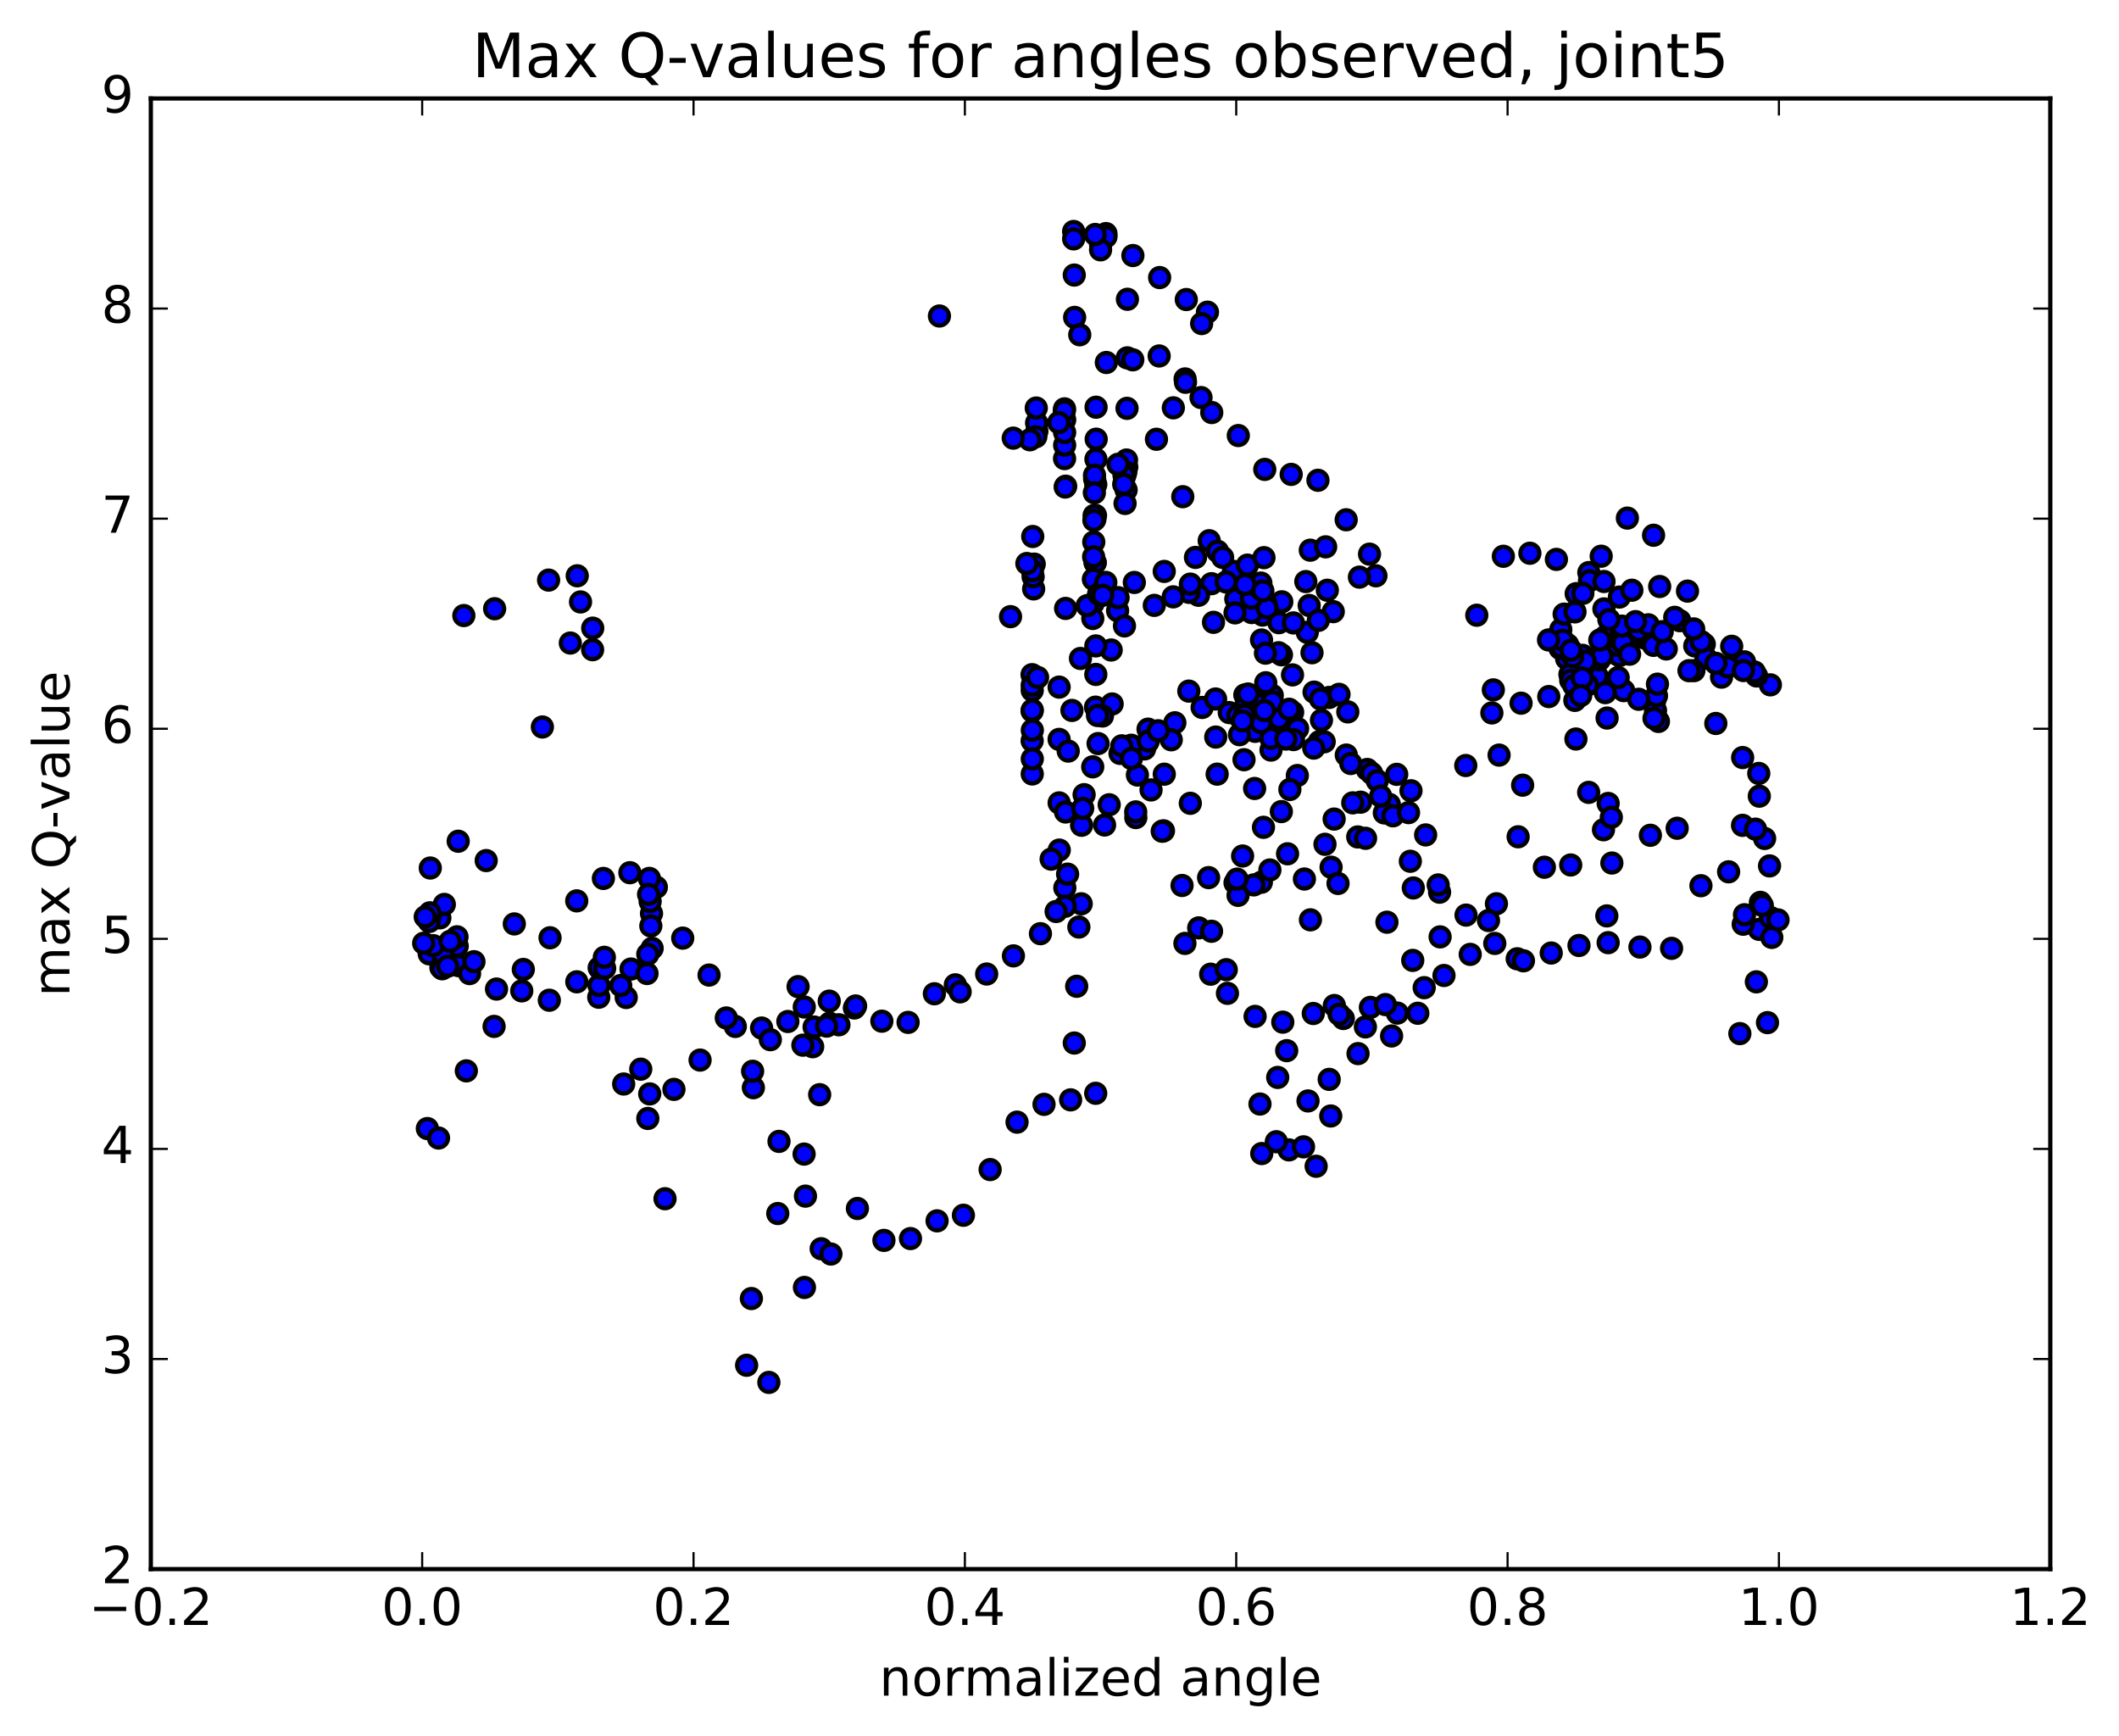 <?xml version="1.0" encoding="utf-8" standalone="no"?>
<!DOCTYPE svg PUBLIC "-//W3C//DTD SVG 1.1//EN"
  "http://www.w3.org/Graphics/SVG/1.1/DTD/svg11.dtd">
<!-- Created with matplotlib (http://matplotlib.org/) -->
<svg height="408pt" version="1.1" viewBox="0 0 498 408" width="498pt" xmlns="http://www.w3.org/2000/svg" xmlns:xlink="http://www.w3.org/1999/xlink">
 <defs>
  <style type="text/css">
*{stroke-linecap:butt;stroke-linejoin:round;stroke-miterlimit:100000;}
  </style>
 </defs>
 <g id="figure_1">
  <g id="patch_1">
   <path d="M 0 408.169 
L 498.591 408.169 
L 498.591 0 
L 0 0 
z
" style="fill:#ffffff;"/>
  </g>
  <g id="axes_1">
   <g id="patch_2">
    <path d="M 35.449 368.742 
L 481.849 368.742 
L 481.849 23.142 
L 35.449 23.142 
z
" style="fill:#ffffff;"/>
   </g>
   <g id="PathCollection_1">
    <defs>
     <path d="M 0 2.236 
C 0.593 2.236 1.162 2 1.581 1.581 
C 2 1.162 2.236 0.593 2.236 0 
C 2.236 -0.593 2 -1.162 1.581 -1.581 
C 1.162 -2 0.593 -2.236 0 -2.236 
C -0.593 -2.236 -1.162 -2 -1.581 -1.581 
C -2 -1.162 -2.236 -0.593 -2.236 0 
C -2.236 0.593 -2 1.162 -1.581 1.581 
C -1.162 2 -0.593 2.236 0 2.236 
z
" id="mdb4ea7355c" style="stroke:#000000;"/>
    </defs>
    <g clip-path="url(#p8569af5c99)">
     <use style="fill:#0000ff;stroke:#000000;" x="220.785" xlink:href="#mdb4ea7355c" y="74.26"/>
     <use style="fill:#0000ff;stroke:#000000;" x="258.651" xlink:href="#mdb4ea7355c" y="57.471"/>
     <use style="fill:#0000ff;stroke:#000000;" x="259.917" xlink:href="#mdb4ea7355c" y="54.89"/>
     <use style="fill:#0000ff;stroke:#000000;" x="264.965" xlink:href="#mdb4ea7355c" y="70.329"/>
     <use style="fill:#0000ff;stroke:#000000;" x="264.923" xlink:href="#mdb4ea7355c" y="84.094"/>
     <use style="fill:#0000ff;stroke:#000000;" x="264.868" xlink:href="#mdb4ea7355c" y="95.961"/>
     <use style="fill:#0000ff;stroke:#000000;" x="264.807" xlink:href="#mdb4ea7355c" y="109.752"/>
     <use style="fill:#0000ff;stroke:#000000;" x="264.752" xlink:href="#mdb4ea7355c" y="108.107"/>
     <use style="fill:#0000ff;stroke:#000000;" x="264.658" xlink:href="#mdb4ea7355c" y="115.148"/>
     <use style="fill:#0000ff;stroke:#000000;" x="264.575" xlink:href="#mdb4ea7355c" y="110.974"/>
     <use style="fill:#0000ff;stroke:#000000;" x="264.48" xlink:href="#mdb4ea7355c" y="110.902"/>
     <use style="fill:#0000ff;stroke:#000000;" x="264.407" xlink:href="#mdb4ea7355c" y="118.31"/>
     <use style="fill:#0000ff;stroke:#000000;" x="264.335" xlink:href="#mdb4ea7355c" y="111.78"/>
     <use style="fill:#0000ff;stroke:#000000;" x="264.243" xlink:href="#mdb4ea7355c" y="111.856"/>
     <use style="fill:#0000ff;stroke:#000000;" x="264.174" xlink:href="#mdb4ea7355c" y="111.709"/>
     <use style="fill:#0000ff;stroke:#000000;" x="264.092" xlink:href="#mdb4ea7355c" y="113.801"/>
     <use style="fill:#0000ff;stroke:#000000;" x="262.746" xlink:href="#mdb4ea7355c" y="109.114"/>
     <use style="fill:#0000ff;stroke:#000000;" x="257.624" xlink:href="#mdb4ea7355c" y="103.205"/>
     <use style="fill:#0000ff;stroke:#000000;" x="257.597" xlink:href="#mdb4ea7355c" y="95.694"/>
     <use style="fill:#0000ff;stroke:#000000;" x="257.566" xlink:href="#mdb4ea7355c" y="107.923"/>
     <use style="fill:#0000ff;stroke:#000000;" x="257.525" xlink:href="#mdb4ea7355c" y="113.849"/>
     <use style="fill:#0000ff;stroke:#000000;" x="257.463" xlink:href="#mdb4ea7355c" y="121.122"/>
     <use style="fill:#0000ff;stroke:#000000;" x="257.404" xlink:href="#mdb4ea7355c" y="132.23"/>
     <use style="fill:#0000ff;stroke:#000000;" x="257.359" xlink:href="#mdb4ea7355c" y="132.193"/>
     <use style="fill:#0000ff;stroke:#000000;" x="257.304" xlink:href="#mdb4ea7355c" y="122.067"/>
     <use style="fill:#0000ff;stroke:#000000;" x="257.26" xlink:href="#mdb4ea7355c" y="112.57"/>
     <use style="fill:#0000ff;stroke:#000000;" x="257.227" xlink:href="#mdb4ea7355c" y="111.676"/>
     <use style="fill:#0000ff;stroke:#000000;" x="257.192" xlink:href="#mdb4ea7355c" y="115.805"/>
     <use style="fill:#0000ff;stroke:#000000;" x="257.136" xlink:href="#mdb4ea7355c" y="121.136"/>
     <use style="fill:#0000ff;stroke:#000000;" x="257.084" xlink:href="#mdb4ea7355c" y="122.283"/>
     <use style="fill:#0000ff;stroke:#000000;" x="257.053" xlink:href="#mdb4ea7355c" y="127.379"/>
     <use style="fill:#0000ff;stroke:#000000;" x="257.018" xlink:href="#mdb4ea7355c" y="130.834"/>
     <use style="fill:#0000ff;stroke:#000000;" x="256.963" xlink:href="#mdb4ea7355c" y="136.124"/>
     <use style="fill:#0000ff;stroke:#000000;" x="256.888" xlink:href="#mdb4ea7355c" y="141.818"/>
     <use style="fill:#0000ff;stroke:#000000;" x="256.823" xlink:href="#mdb4ea7355c" y="145.343"/>
     <use style="fill:#0000ff;stroke:#000000;" x="255.515" xlink:href="#mdb4ea7355c" y="142.327"/>
     <use style="fill:#0000ff;stroke:#000000;" x="250.433" xlink:href="#mdb4ea7355c" y="142.978"/>
     <use style="fill:#0000ff;stroke:#000000;" x="250.452" xlink:href="#mdb4ea7355c" y="114.254"/>
     <use style="fill:#0000ff;stroke:#000000;" x="250.336" xlink:href="#mdb4ea7355c" y="114.45"/>
     <use style="fill:#0000ff;stroke:#000000;" x="250.189" xlink:href="#mdb4ea7355c" y="107.772"/>
     <use style="fill:#0000ff;stroke:#000000;" x="250.211" xlink:href="#mdb4ea7355c" y="104.617"/>
     <use style="fill:#0000ff;stroke:#000000;" x="250.218" xlink:href="#mdb4ea7355c" y="98.663"/>
     <use style="fill:#0000ff;stroke:#000000;" x="250.206" xlink:href="#mdb4ea7355c" y="101.635"/>
     <use style="fill:#0000ff;stroke:#000000;" x="250.182" xlink:href="#mdb4ea7355c" y="96.083"/>
     <use style="fill:#0000ff;stroke:#000000;" x="250.139" xlink:href="#mdb4ea7355c" y="96.56"/>
     <use style="fill:#0000ff;stroke:#000000;" x="248.816" xlink:href="#mdb4ea7355c" y="99.301"/>
     <use style="fill:#0000ff;stroke:#000000;" x="243.684" xlink:href="#mdb4ea7355c" y="101.347"/>
     <use style="fill:#0000ff;stroke:#000000;" x="243.621" xlink:href="#mdb4ea7355c" y="99.385"/>
     <use style="fill:#0000ff;stroke:#000000;" x="243.539" xlink:href="#mdb4ea7355c" y="95.887"/>
     <use style="fill:#0000ff;stroke:#000000;" x="243.428" xlink:href="#mdb4ea7355c" y="102.634"/>
     <use style="fill:#0000ff;stroke:#000000;" x="242.052" xlink:href="#mdb4ea7355c" y="103.349"/>
     <use style="fill:#0000ff;stroke:#000000;" x="238.128" xlink:href="#mdb4ea7355c" y="102.96"/>
     <use style="fill:#0000ff;stroke:#000000;" x="243.061" xlink:href="#mdb4ea7355c" y="132.57"/>
     <use style="fill:#0000ff;stroke:#000000;" x="242.924" xlink:href="#mdb4ea7355c" y="138.391"/>
     <use style="fill:#0000ff;stroke:#000000;" x="242.801" xlink:href="#mdb4ea7355c" y="135.535"/>
     <use style="fill:#0000ff;stroke:#000000;" x="242.71" xlink:href="#mdb4ea7355c" y="126.077"/>
     <use style="fill:#0000ff;stroke:#000000;" x="242.642" xlink:href="#mdb4ea7355c" y="134.123"/>
     <use style="fill:#0000ff;stroke:#000000;" x="241.332" xlink:href="#mdb4ea7355c" y="132.424"/>
     <use style="fill:#0000ff;stroke:#000000;" x="237.494" xlink:href="#mdb4ea7355c" y="144.91"/>
     <use style="fill:#0000ff;stroke:#000000;" x="242.553" xlink:href="#mdb4ea7355c" y="158.543"/>
     <use style="fill:#0000ff;stroke:#000000;" x="242.556" xlink:href="#mdb4ea7355c" y="167.097"/>
     <use style="fill:#0000ff;stroke:#000000;" x="242.575" xlink:href="#mdb4ea7355c" y="174.099"/>
     <use style="fill:#0000ff;stroke:#000000;" x="242.597" xlink:href="#mdb4ea7355c" y="181.883"/>
     <use style="fill:#0000ff;stroke:#000000;" x="242.606" xlink:href="#mdb4ea7355c" y="178.344"/>
     <use style="fill:#0000ff;stroke:#000000;" x="242.614" xlink:href="#mdb4ea7355c" y="171.608"/>
     <use style="fill:#0000ff;stroke:#000000;" x="242.606" xlink:href="#mdb4ea7355c" y="166.877"/>
     <use style="fill:#0000ff;stroke:#000000;" x="242.593" xlink:href="#mdb4ea7355c" y="162.241"/>
     <use style="fill:#0000ff;stroke:#000000;" x="242.586" xlink:href="#mdb4ea7355c" y="161.039"/>
     <use style="fill:#0000ff;stroke:#000000;" x="243.851" xlink:href="#mdb4ea7355c" y="159.186"/>
     <use style="fill:#0000ff;stroke:#000000;" x="248.914" xlink:href="#mdb4ea7355c" y="161.471"/>
     <use style="fill:#0000ff;stroke:#000000;" x="248.907" xlink:href="#mdb4ea7355c" y="173.758"/>
     <use style="fill:#0000ff;stroke:#000000;" x="248.916" xlink:href="#mdb4ea7355c" y="188.681"/>
     <use style="fill:#0000ff;stroke:#000000;" x="248.942" xlink:href="#mdb4ea7355c" y="199.769"/>
     <use style="fill:#0000ff;stroke:#000000;" x="250.25" xlink:href="#mdb4ea7355c" y="208.636"/>
     <use style="fill:#0000ff;stroke:#000000;" x="254.101" xlink:href="#mdb4ea7355c" y="212.394"/>
     <use style="fill:#0000ff;stroke:#000000;" x="250.343" xlink:href="#mdb4ea7355c" y="212.972"/>
     <use style="fill:#0000ff;stroke:#000000;" x="254.193" xlink:href="#mdb4ea7355c" y="193.935"/>
     <use style="fill:#0000ff;stroke:#000000;" x="250.418" xlink:href="#mdb4ea7355c" y="190.815"/>
     <use style="fill:#0000ff;stroke:#000000;" x="256.808" xlink:href="#mdb4ea7355c" y="180.206"/>
     <use style="fill:#0000ff;stroke:#000000;" x="263.22" xlink:href="#mdb4ea7355c" y="177.049"/>
     <use style="fill:#0000ff;stroke:#000000;" x="269.665" xlink:href="#mdb4ea7355c" y="174.488"/>
     <use style="fill:#0000ff;stroke:#000000;" x="276.108" xlink:href="#mdb4ea7355c" y="169.853"/>
     <use style="fill:#0000ff;stroke:#000000;" x="282.523" xlink:href="#mdb4ea7355c" y="166.25"/>
     <use style="fill:#0000ff;stroke:#000000;" x="288.9" xlink:href="#mdb4ea7355c" y="167.459"/>
     <use style="fill:#0000ff;stroke:#000000;" x="295.237" xlink:href="#mdb4ea7355c" y="165.03"/>
     <use style="fill:#0000ff;stroke:#000000;" x="298.999" xlink:href="#mdb4ea7355c" y="163.417"/>
     <use style="fill:#0000ff;stroke:#000000;" x="295.133" xlink:href="#mdb4ea7355c" y="165.203"/>
     <use style="fill:#0000ff;stroke:#000000;" x="298.873" xlink:href="#mdb4ea7355c" y="167.713"/>
     <use style="fill:#0000ff;stroke:#000000;" x="293.724" xlink:href="#mdb4ea7355c" y="169.474"/>
     <use style="fill:#0000ff;stroke:#000000;" x="294.956" xlink:href="#mdb4ea7355c" y="171.862"/>
     <use style="fill:#0000ff;stroke:#000000;" x="298.705" xlink:href="#mdb4ea7355c" y="176.269"/>
     <use style="fill:#0000ff;stroke:#000000;" x="294.855" xlink:href="#mdb4ea7355c" y="185.292"/>
     <use style="fill:#0000ff;stroke:#000000;" x="301.138" xlink:href="#mdb4ea7355c" y="190.724"/>
     <use style="fill:#0000ff;stroke:#000000;" x="307.406" xlink:href="#mdb4ea7355c" y="258.721"/>
     <use style="fill:#0000ff;stroke:#000000;" x="312.385" xlink:href="#mdb4ea7355c" y="253.653"/>
     <use style="fill:#0000ff;stroke:#000000;" x="313.546" xlink:href="#mdb4ea7355c" y="192.483"/>
     <use style="fill:#0000ff;stroke:#000000;" x="319.76" xlink:href="#mdb4ea7355c" y="188.513"/>
     <use style="fill:#0000ff;stroke:#000000;" x="325.954" xlink:href="#mdb4ea7355c" y="216.718"/>
     <use style="fill:#0000ff;stroke:#000000;" x="332.148" xlink:href="#mdb4ea7355c" y="208.671"/>
     <use style="fill:#0000ff;stroke:#000000;" x="338.322" xlink:href="#mdb4ea7355c" y="209.667"/>
     <use style="fill:#0000ff;stroke:#000000;" x="344.477" xlink:href="#mdb4ea7355c" y="179.898"/>
     <use style="fill:#0000ff;stroke:#000000;" x="350.615" xlink:href="#mdb4ea7355c" y="167.541"/>
     <use style="fill:#0000ff;stroke:#000000;" x="356.785" xlink:href="#mdb4ea7355c" y="196.644"/>
     <use style="fill:#0000ff;stroke:#000000;" x="362.956" xlink:href="#mdb4ea7355c" y="203.8"/>
     <use style="fill:#0000ff;stroke:#000000;" x="369.143" xlink:href="#mdb4ea7355c" y="203.271"/>
     <use style="fill:#0000ff;stroke:#000000;" x="375.355" xlink:href="#mdb4ea7355c" y="158.893"/>
     <use style="fill:#0000ff;stroke:#000000;" x="381.6" xlink:href="#mdb4ea7355c" y="162.303"/>
     <use style="fill:#0000ff;stroke:#000000;" x="387.867" xlink:href="#mdb4ea7355c" y="196.289"/>
     <use style="fill:#0000ff;stroke:#000000;" x="394.165" xlink:href="#mdb4ea7355c" y="194.638"/>
     <use style="fill:#0000ff;stroke:#000000;" x="400.534" xlink:href="#mdb4ea7355c" y="151.386"/>
     <use style="fill:#0000ff;stroke:#000000;" x="406.977" xlink:href="#mdb4ea7355c" y="151.88"/>
     <use style="fill:#0000ff;stroke:#000000;" x="413.466" xlink:href="#mdb4ea7355c" y="187.098"/>
     <use style="fill:#0000ff;stroke:#000000;" x="101.123" xlink:href="#mdb4ea7355c" y="203.986"/>
     <use style="fill:#0000ff;stroke:#000000;" x="107.687" xlink:href="#mdb4ea7355c" y="197.69"/>
     <use style="fill:#0000ff;stroke:#000000;" x="114.265" xlink:href="#mdb4ea7355c" y="202.237"/>
     <use style="fill:#0000ff;stroke:#000000;" x="120.87" xlink:href="#mdb4ea7355c" y="217.121"/>
     <use style="fill:#0000ff;stroke:#000000;" x="127.468" xlink:href="#mdb4ea7355c" y="170.842"/>
     <use style="fill:#0000ff;stroke:#000000;" x="134.036" xlink:href="#mdb4ea7355c" y="151.112"/>
     <use style="fill:#0000ff;stroke:#000000;" x="139.301" xlink:href="#mdb4ea7355c" y="147.613"/>
     <use style="fill:#0000ff;stroke:#000000;" x="139.271" xlink:href="#mdb4ea7355c" y="152.678"/>
     <use style="fill:#0000ff;stroke:#000000;" x="136.437" xlink:href="#mdb4ea7355c" y="141.457"/>
     <use style="fill:#0000ff;stroke:#000000;" x="135.661" xlink:href="#mdb4ea7355c" y="135.31"/>
     <use style="fill:#0000ff;stroke:#000000;" x="128.93" xlink:href="#mdb4ea7355c" y="136.323"/>
     <use style="fill:#0000ff;stroke:#000000;" x="116.247" xlink:href="#mdb4ea7355c" y="143.052"/>
     <use style="fill:#0000ff;stroke:#000000;" x="109.012" xlink:href="#mdb4ea7355c" y="144.655"/>
     <use style="fill:#0000ff;stroke:#000000;" x="416.071" xlink:href="#mdb4ea7355c" y="160.939"/>
     <use style="fill:#0000ff;stroke:#000000;" x="412.834" xlink:href="#mdb4ea7355c" y="158.855"/>
     <use style="fill:#0000ff;stroke:#000000;" x="412.309" xlink:href="#mdb4ea7355c" y="157.915"/>
     <use style="fill:#0000ff;stroke:#000000;" x="409.987" xlink:href="#mdb4ea7355c" y="155.535"/>
     <use style="fill:#0000ff;stroke:#000000;" x="398.293" xlink:href="#mdb4ea7355c" y="151.788"/>
     <use style="fill:#0000ff;stroke:#000000;" x="386.552" xlink:href="#mdb4ea7355c" y="149.944"/>
     <use style="fill:#0000ff;stroke:#000000;" x="384.76" xlink:href="#mdb4ea7355c" y="148.978"/>
     <use style="fill:#0000ff;stroke:#000000;" x="379.149" xlink:href="#mdb4ea7355c" y="150.783"/>
     <use style="fill:#0000ff;stroke:#000000;" x="378.974" xlink:href="#mdb4ea7355c" y="150.679"/>
     <use style="fill:#0000ff;stroke:#000000;" x="378.998" xlink:href="#mdb4ea7355c" y="153.102"/>
     <use style="fill:#0000ff;stroke:#000000;" x="379.016" xlink:href="#mdb4ea7355c" y="152.769"/>
     <use style="fill:#0000ff;stroke:#000000;" x="378.794" xlink:href="#mdb4ea7355c" y="151.192"/>
     <use style="fill:#0000ff;stroke:#000000;" x="378.858" xlink:href="#mdb4ea7355c" y="150.601"/>
     <use style="fill:#0000ff;stroke:#000000;" x="379.227" xlink:href="#mdb4ea7355c" y="151.57"/>
     <use style="fill:#0000ff;stroke:#000000;" x="379.566" xlink:href="#mdb4ea7355c" y="153.317"/>
     <use style="fill:#0000ff;stroke:#000000;" x="379.904" xlink:href="#mdb4ea7355c" y="153.667"/>
     <use style="fill:#0000ff;stroke:#000000;" x="380.296" xlink:href="#mdb4ea7355c" y="159.228"/>
     <use style="fill:#0000ff;stroke:#000000;" x="380.584" xlink:href="#mdb4ea7355c" y="154.063"/>
     <use style="fill:#0000ff;stroke:#000000;" x="380.959" xlink:href="#mdb4ea7355c" y="150.301"/>
     <use style="fill:#0000ff;stroke:#000000;" x="380.111" xlink:href="#mdb4ea7355c" y="151.622"/>
     <use style="fill:#0000ff;stroke:#000000;" x="375.446" xlink:href="#mdb4ea7355c" y="154.447"/>
     <use style="fill:#0000ff;stroke:#000000;" x="375.876" xlink:href="#mdb4ea7355c" y="155.054"/>
     <use style="fill:#0000ff;stroke:#000000;" x="376.395" xlink:href="#mdb4ea7355c" y="150.312"/>
     <use style="fill:#0000ff;stroke:#000000;" x="376.751" xlink:href="#mdb4ea7355c" y="150.279"/>
     <use style="fill:#0000ff;stroke:#000000;" x="377.247" xlink:href="#mdb4ea7355c" y="149.602"/>
     <use style="fill:#0000ff;stroke:#000000;" x="376.511" xlink:href="#mdb4ea7355c" y="154.125"/>
     <use style="fill:#0000ff;stroke:#000000;" x="371.924" xlink:href="#mdb4ea7355c" y="154.003"/>
     <use style="fill:#0000ff;stroke:#000000;" x="372.471" xlink:href="#mdb4ea7355c" y="156.212"/>
     <use style="fill:#0000ff;stroke:#000000;" x="373.077" xlink:href="#mdb4ea7355c" y="160.949"/>
     <use style="fill:#0000ff;stroke:#000000;" x="373.403" xlink:href="#mdb4ea7355c" y="134.548"/>
     <use style="fill:#0000ff;stroke:#000000;" x="373.557" xlink:href="#mdb4ea7355c" y="136.465"/>
     <use style="fill:#0000ff;stroke:#000000;" x="372.544" xlink:href="#mdb4ea7355c" y="155.399"/>
     <use style="fill:#0000ff;stroke:#000000;" x="367.734" xlink:href="#mdb4ea7355c" y="152.833"/>
     <use style="fill:#0000ff;stroke:#000000;" x="367.99" xlink:href="#mdb4ea7355c" y="153.699"/>
     <use style="fill:#0000ff;stroke:#000000;" x="368.187" xlink:href="#mdb4ea7355c" y="154.794"/>
     <use style="fill:#0000ff;stroke:#000000;" x="368.429" xlink:href="#mdb4ea7355c" y="151.514"/>
     <use style="fill:#0000ff;stroke:#000000;" x="368.691" xlink:href="#mdb4ea7355c" y="152.494"/>
     <use style="fill:#0000ff;stroke:#000000;" x="368.957" xlink:href="#mdb4ea7355c" y="158.479"/>
     <use style="fill:#0000ff;stroke:#000000;" x="369.147" xlink:href="#mdb4ea7355c" y="159.876"/>
     <use style="fill:#0000ff;stroke:#000000;" x="369.373" xlink:href="#mdb4ea7355c" y="153.745"/>
     <use style="fill:#0000ff;stroke:#000000;" x="369.632" xlink:href="#mdb4ea7355c" y="154.314"/>
     <use style="fill:#0000ff;stroke:#000000;" x="369.882" xlink:href="#mdb4ea7355c" y="161.118"/>
     <use style="fill:#0000ff;stroke:#000000;" x="370.114" xlink:href="#mdb4ea7355c" y="164.591"/>
     <use style="fill:#0000ff;stroke:#000000;" x="370.368" xlink:href="#mdb4ea7355c" y="173.666"/>
     <use style="fill:#0000ff;stroke:#000000;" x="371.849" xlink:href="#mdb4ea7355c" y="159.326"/>
     <use style="fill:#0000ff;stroke:#000000;" x="377.261" xlink:href="#mdb4ea7355c" y="162.77"/>
     <use style="fill:#0000ff;stroke:#000000;" x="377.694" xlink:href="#mdb4ea7355c" y="168.742"/>
     <use style="fill:#0000ff;stroke:#000000;" x="377.948" xlink:href="#mdb4ea7355c" y="188.808"/>
     <use style="fill:#0000ff;stroke:#000000;" x="376.844" xlink:href="#mdb4ea7355c" y="194.995"/>
     <use style="fill:#0000ff;stroke:#000000;" x="373.366" xlink:href="#mdb4ea7355c" y="186.209"/>
     <use style="fill:#0000ff;stroke:#000000;" x="378.691" xlink:href="#mdb4ea7355c" y="192.06"/>
     <use style="fill:#0000ff;stroke:#000000;" x="378.814" xlink:href="#mdb4ea7355c" y="202.813"/>
     <use style="fill:#0000ff;stroke:#000000;" x="377.63" xlink:href="#mdb4ea7355c" y="215.237"/>
     <use style="fill:#0000ff;stroke:#000000;" x="371.493" xlink:href="#mdb4ea7355c" y="163.452"/>
     <use style="fill:#0000ff;stroke:#000000;" x="366.645" xlink:href="#mdb4ea7355c" y="152.379"/>
     <use style="fill:#0000ff;stroke:#000000;" x="366.815" xlink:href="#mdb4ea7355c" y="147.961"/>
     <use style="fill:#0000ff;stroke:#000000;" x="367.02" xlink:href="#mdb4ea7355c" y="152.083"/>
     <use style="fill:#0000ff;stroke:#000000;" x="367.3" xlink:href="#mdb4ea7355c" y="150.473"/>
     <use style="fill:#0000ff;stroke:#000000;" x="367.604" xlink:href="#mdb4ea7355c" y="144.317"/>
     <use style="fill:#0000ff;stroke:#000000;" x="369.215" xlink:href="#mdb4ea7355c" y="152.806"/>
     <use style="fill:#0000ff;stroke:#000000;" x="375.982" xlink:href="#mdb4ea7355c" y="150.413"/>
     <use style="fill:#0000ff;stroke:#000000;" x="380.584" xlink:href="#mdb4ea7355c" y="140.308"/>
     <use style="fill:#0000ff;stroke:#000000;" x="380.682" xlink:href="#mdb4ea7355c" y="149.78"/>
     <use style="fill:#0000ff;stroke:#000000;" x="380.892" xlink:href="#mdb4ea7355c" y="149.77"/>
     <use style="fill:#0000ff;stroke:#000000;" x="381.134" xlink:href="#mdb4ea7355c" y="150.806"/>
     <use style="fill:#0000ff;stroke:#000000;" x="381.432" xlink:href="#mdb4ea7355c" y="151.076"/>
     <use style="fill:#0000ff;stroke:#000000;" x="382.981" xlink:href="#mdb4ea7355c" y="153.734"/>
     <use style="fill:#0000ff;stroke:#000000;" x="388.397" xlink:href="#mdb4ea7355c" y="148.162"/>
     <use style="fill:#0000ff;stroke:#000000;" x="388.602" xlink:href="#mdb4ea7355c" y="151.661"/>
     <use style="fill:#0000ff;stroke:#000000;" x="388.829" xlink:href="#mdb4ea7355c" y="164.896"/>
     <use style="fill:#0000ff;stroke:#000000;" x="389.071" xlink:href="#mdb4ea7355c" y="166.986"/>
     <use style="fill:#0000ff;stroke:#000000;" x="389.298" xlink:href="#mdb4ea7355c" y="163.521"/>
     <use style="fill:#0000ff;stroke:#000000;" x="389.53" xlink:href="#mdb4ea7355c" y="160.774"/>
     <use style="fill:#0000ff;stroke:#000000;" x="389.758" xlink:href="#mdb4ea7355c" y="169.539"/>
     <use style="fill:#0000ff;stroke:#000000;" x="388.719" xlink:href="#mdb4ea7355c" y="168.819"/>
     <use style="fill:#0000ff;stroke:#000000;" x="385.123" xlink:href="#mdb4ea7355c" y="164.33"/>
     <use style="fill:#0000ff;stroke:#000000;" x="258.651" xlink:href="#mdb4ea7355c" y="56.419"/>
     <use style="fill:#0000ff;stroke:#000000;" x="259.922" xlink:href="#mdb4ea7355c" y="55.615"/>
     <use style="fill:#0000ff;stroke:#000000;" x="266.246" xlink:href="#mdb4ea7355c" y="60.054"/>
     <use style="fill:#0000ff;stroke:#000000;" x="272.534" xlink:href="#mdb4ea7355c" y="65.225"/>
     <use style="fill:#0000ff;stroke:#000000;" x="278.799" xlink:href="#mdb4ea7355c" y="70.39"/>
     <use style="fill:#0000ff;stroke:#000000;" x="283.773" xlink:href="#mdb4ea7355c" y="73.36"/>
     <use style="fill:#0000ff;stroke:#000000;" x="282.408" xlink:href="#mdb4ea7355c" y="76.034"/>
     <use style="fill:#0000ff;stroke:#000000;" x="278.52" xlink:href="#mdb4ea7355c" y="89.048"/>
     <use style="fill:#0000ff;stroke:#000000;" x="284.782" xlink:href="#mdb4ea7355c" y="96.946"/>
     <use style="fill:#0000ff;stroke:#000000;" x="291.023" xlink:href="#mdb4ea7355c" y="102.353"/>
     <use style="fill:#0000ff;stroke:#000000;" x="297.239" xlink:href="#mdb4ea7355c" y="110.309"/>
     <use style="fill:#0000ff;stroke:#000000;" x="303.452" xlink:href="#mdb4ea7355c" y="111.483"/>
     <use style="fill:#0000ff;stroke:#000000;" x="309.74" xlink:href="#mdb4ea7355c" y="112.865"/>
     <use style="fill:#0000ff;stroke:#000000;" x="316.377" xlink:href="#mdb4ea7355c" y="122.147"/>
     <use style="fill:#0000ff;stroke:#000000;" x="321.862" xlink:href="#mdb4ea7355c" y="130.224"/>
     <use style="fill:#0000ff;stroke:#000000;" x="323.366" xlink:href="#mdb4ea7355c" y="135.311"/>
     <use style="fill:#0000ff;stroke:#000000;" x="319.487" xlink:href="#mdb4ea7355c" y="135.623"/>
     <use style="fill:#0000ff;stroke:#000000;" x="313.337" xlink:href="#mdb4ea7355c" y="143.738"/>
     <use style="fill:#0000ff;stroke:#000000;" x="307.234" xlink:href="#mdb4ea7355c" y="148.601"/>
     <use style="fill:#0000ff;stroke:#000000;" x="301.163" xlink:href="#mdb4ea7355c" y="153.879"/>
     <use style="fill:#0000ff;stroke:#000000;" x="297.476" xlink:href="#mdb4ea7355c" y="160.445"/>
     <use style="fill:#0000ff;stroke:#000000;" x="303.792" xlink:href="#mdb4ea7355c" y="167.384"/>
     <use style="fill:#0000ff;stroke:#000000;" x="310.082" xlink:href="#mdb4ea7355c" y="174.284"/>
     <use style="fill:#0000ff;stroke:#000000;" x="316.401" xlink:href="#mdb4ea7355c" y="177.439"/>
     <use style="fill:#0000ff;stroke:#000000;" x="321.327" xlink:href="#mdb4ea7355c" y="180.826"/>
     <use style="fill:#0000ff;stroke:#000000;" x="322.35" xlink:href="#mdb4ea7355c" y="181.732"/>
     <use style="fill:#0000ff;stroke:#000000;" x="328.251" xlink:href="#mdb4ea7355c" y="181.973"/>
     <use style="fill:#0000ff;stroke:#000000;" x="331.606" xlink:href="#mdb4ea7355c" y="185.829"/>
     <use style="fill:#0000ff;stroke:#000000;" x="326.512" xlink:href="#mdb4ea7355c" y="189.034"/>
     <use style="fill:#0000ff;stroke:#000000;" x="325.344" xlink:href="#mdb4ea7355c" y="191.043"/>
     <use style="fill:#0000ff;stroke:#000000;" x="319.09" xlink:href="#mdb4ea7355c" y="196.68"/>
     <use style="fill:#0000ff;stroke:#000000;" x="312.827" xlink:href="#mdb4ea7355c" y="203.79"/>
     <use style="fill:#0000ff;stroke:#000000;" x="306.557" xlink:href="#mdb4ea7355c" y="206.57"/>
     <use style="fill:#0000ff;stroke:#000000;" x="300.283" xlink:href="#mdb4ea7355c" y="253.196"/>
     <use style="fill:#0000ff;stroke:#000000;" x="296.531" xlink:href="#mdb4ea7355c" y="271.083"/>
     <use style="fill:#0000ff;stroke:#000000;" x="302.926" xlink:href="#mdb4ea7355c" y="270.224"/>
     <use style="fill:#0000ff;stroke:#000000;" x="309.317" xlink:href="#mdb4ea7355c" y="274.071"/>
     <use style="fill:#0000ff;stroke:#000000;" x="315.698" xlink:href="#mdb4ea7355c" y="239.352"/>
     <use style="fill:#0000ff;stroke:#000000;" x="322.062" xlink:href="#mdb4ea7355c" y="236.736"/>
     <use style="fill:#0000ff;stroke:#000000;" x="328.401" xlink:href="#mdb4ea7355c" y="238.077"/>
     <use style="fill:#0000ff;stroke:#000000;" x="334.709" xlink:href="#mdb4ea7355c" y="232.103"/>
     <use style="fill:#0000ff;stroke:#000000;" x="338.45" xlink:href="#mdb4ea7355c" y="220.167"/>
     <use style="fill:#0000ff;stroke:#000000;" x="332.019" xlink:href="#mdb4ea7355c" y="225.691"/>
     <use style="fill:#0000ff;stroke:#000000;" x="325.588" xlink:href="#mdb4ea7355c" y="236.08"/>
     <use style="fill:#0000ff;stroke:#000000;" x="319.161" xlink:href="#mdb4ea7355c" y="247.596"/>
     <use style="fill:#0000ff;stroke:#000000;" x="312.746" xlink:href="#mdb4ea7355c" y="262.258"/>
     <use style="fill:#0000ff;stroke:#000000;" x="306.347" xlink:href="#mdb4ea7355c" y="269.508"/>
     <use style="fill:#0000ff;stroke:#000000;" x="299.96" xlink:href="#mdb4ea7355c" y="268.309"/>
     <use style="fill:#0000ff;stroke:#000000;" x="296.114" xlink:href="#mdb4ea7355c" y="259.45"/>
     <use style="fill:#0000ff;stroke:#000000;" x="302.396" xlink:href="#mdb4ea7355c" y="246.903"/>
     <use style="fill:#0000ff;stroke:#000000;" x="308.644" xlink:href="#mdb4ea7355c" y="238.175"/>
     <use style="fill:#0000ff;stroke:#000000;" x="313.593" xlink:href="#mdb4ea7355c" y="236.298"/>
     <use style="fill:#0000ff;stroke:#000000;" x="314.711" xlink:href="#mdb4ea7355c" y="238.356"/>
     <use style="fill:#0000ff;stroke:#000000;" x="320.888" xlink:href="#mdb4ea7355c" y="241.322"/>
     <use style="fill:#0000ff;stroke:#000000;" x="327.048" xlink:href="#mdb4ea7355c" y="243.454"/>
     <use style="fill:#0000ff;stroke:#000000;" x="333.205" xlink:href="#mdb4ea7355c" y="238.117"/>
     <use style="fill:#0000ff;stroke:#000000;" x="339.363" xlink:href="#mdb4ea7355c" y="229.239"/>
     <use style="fill:#0000ff;stroke:#000000;" x="345.527" xlink:href="#mdb4ea7355c" y="224.279"/>
     <use style="fill:#0000ff;stroke:#000000;" x="351.688" xlink:href="#mdb4ea7355c" y="212.38"/>
     <use style="fill:#0000ff;stroke:#000000;" x="357.843" xlink:href="#mdb4ea7355c" y="184.518"/>
     <use style="fill:#0000ff;stroke:#000000;" x="363.991" xlink:href="#mdb4ea7355c" y="163.693"/>
     <use style="fill:#0000ff;stroke:#000000;" x="370.148" xlink:href="#mdb4ea7355c" y="143.789"/>
     <use style="fill:#0000ff;stroke:#000000;" x="376.307" xlink:href="#mdb4ea7355c" y="130.709"/>
     <use style="fill:#0000ff;stroke:#000000;" x="382.462" xlink:href="#mdb4ea7355c" y="121.754"/>
     <use style="fill:#0000ff;stroke:#000000;" x="388.616" xlink:href="#mdb4ea7355c" y="125.784"/>
     <use style="fill:#0000ff;stroke:#000000;" x="394.781" xlink:href="#mdb4ea7355c" y="145.862"/>
     <use style="fill:#0000ff;stroke:#000000;" x="400.946" xlink:href="#mdb4ea7355c" y="154.676"/>
     <use style="fill:#0000ff;stroke:#000000;" x="404.589" xlink:href="#mdb4ea7355c" y="159.128"/>
     <use style="fill:#0000ff;stroke:#000000;" x="398.095" xlink:href="#mdb4ea7355c" y="157.604"/>
     <use style="fill:#0000ff;stroke:#000000;" x="391.599" xlink:href="#mdb4ea7355c" y="152.504"/>
     <use style="fill:#0000ff;stroke:#000000;" x="385.112" xlink:href="#mdb4ea7355c" y="148.134"/>
     <use style="fill:#0000ff;stroke:#000000;" x="381.168" xlink:href="#mdb4ea7355c" y="147.136"/>
     <use style="fill:#0000ff;stroke:#000000;" x="387.374" xlink:href="#mdb4ea7355c" y="146.826"/>
     <use style="fill:#0000ff;stroke:#000000;" x="393.589" xlink:href="#mdb4ea7355c" y="145.072"/>
     <use style="fill:#0000ff;stroke:#000000;" x="399.814" xlink:href="#mdb4ea7355c" y="150.779"/>
     <use style="fill:#0000ff;stroke:#000000;" x="406.041" xlink:href="#mdb4ea7355c" y="156.723"/>
     <use style="fill:#0000ff;stroke:#000000;" x="409.737" xlink:href="#mdb4ea7355c" y="157.581"/>
     <use style="fill:#0000ff;stroke:#000000;" x="403.271" xlink:href="#mdb4ea7355c" y="155.884"/>
     <use style="fill:#0000ff;stroke:#000000;" x="398.044" xlink:href="#mdb4ea7355c" y="147.789"/>
     <use style="fill:#0000ff;stroke:#000000;" x="396.592" xlink:href="#mdb4ea7355c" y="138.912"/>
     <use style="fill:#0000ff;stroke:#000000;" x="390.054" xlink:href="#mdb4ea7355c" y="137.829"/>
     <use style="fill:#0000ff;stroke:#000000;" x="383.512" xlink:href="#mdb4ea7355c" y="138.702"/>
     <use style="fill:#0000ff;stroke:#000000;" x="376.967" xlink:href="#mdb4ea7355c" y="136.65"/>
     <use style="fill:#0000ff;stroke:#000000;" x="370.43" xlink:href="#mdb4ea7355c" y="139.506"/>
     <use style="fill:#0000ff;stroke:#000000;" x="363.933" xlink:href="#mdb4ea7355c" y="150.384"/>
     <use style="fill:#0000ff;stroke:#000000;" x="357.476" xlink:href="#mdb4ea7355c" y="165.247"/>
     <use style="fill:#0000ff;stroke:#000000;" x="352.31" xlink:href="#mdb4ea7355c" y="177.446"/>
     <use style="fill:#0000ff;stroke:#000000;" x="350.957" xlink:href="#mdb4ea7355c" y="162.12"/>
     <use style="fill:#0000ff;stroke:#000000;" x="347.07" xlink:href="#mdb4ea7355c" y="144.576"/>
     <use style="fill:#0000ff;stroke:#000000;" x="353.314" xlink:href="#mdb4ea7355c" y="130.723"/>
     <use style="fill:#0000ff;stroke:#000000;" x="359.552" xlink:href="#mdb4ea7355c" y="130.012"/>
     <use style="fill:#0000ff;stroke:#000000;" x="365.779" xlink:href="#mdb4ea7355c" y="131.459"/>
     <use style="fill:#0000ff;stroke:#000000;" x="371.992" xlink:href="#mdb4ea7355c" y="139.443"/>
     <use style="fill:#0000ff;stroke:#000000;" x="376.946" xlink:href="#mdb4ea7355c" y="143.092"/>
     <use style="fill:#0000ff;stroke:#000000;" x="378.111" xlink:href="#mdb4ea7355c" y="145.604"/>
     <use style="fill:#0000ff;stroke:#000000;" x="384.371" xlink:href="#mdb4ea7355c" y="146.082"/>
     <use style="fill:#0000ff;stroke:#000000;" x="390.648" xlink:href="#mdb4ea7355c" y="148.44"/>
     <use style="fill:#0000ff;stroke:#000000;" x="396.944" xlink:href="#mdb4ea7355c" y="157.608"/>
     <use style="fill:#0000ff;stroke:#000000;" x="403.245" xlink:href="#mdb4ea7355c" y="170.015"/>
     <use style="fill:#0000ff;stroke:#000000;" x="409.551" xlink:href="#mdb4ea7355c" y="178.026"/>
     <use style="fill:#0000ff;stroke:#000000;" x="413.339" xlink:href="#mdb4ea7355c" y="181.756"/>
     <use style="fill:#0000ff;stroke:#000000;" x="409.526" xlink:href="#mdb4ea7355c" y="193.956"/>
     <use style="fill:#0000ff;stroke:#000000;" x="415.873" xlink:href="#mdb4ea7355c" y="203.49"/>
     <use style="fill:#0000ff;stroke:#000000;" x="103.372" xlink:href="#mdb4ea7355c" y="215.702"/>
     <use style="fill:#0000ff;stroke:#000000;" x="107.196" xlink:href="#mdb4ea7355c" y="221.712"/>
     <use style="fill:#0000ff;stroke:#000000;" x="100.876" xlink:href="#mdb4ea7355c" y="224.152"/>
     <use style="fill:#0000ff;stroke:#000000;" x="413.431" xlink:href="#mdb4ea7355c" y="218.402"/>
     <use style="fill:#0000ff;stroke:#000000;" x="409.681" xlink:href="#mdb4ea7355c" y="217.193"/>
     <use style="fill:#0000ff;stroke:#000000;" x="416.088" xlink:href="#mdb4ea7355c" y="215.616"/>
     <use style="fill:#0000ff;stroke:#000000;" x="103.62" xlink:href="#mdb4ea7355c" y="227.361"/>
     <use style="fill:#0000ff;stroke:#000000;" x="107.454" xlink:href="#mdb4ea7355c" y="222.342"/>
     <use style="fill:#0000ff;stroke:#000000;" x="101.143" xlink:href="#mdb4ea7355c" y="215.111"/>
     <use style="fill:#0000ff;stroke:#000000;" x="413.721" xlink:href="#mdb4ea7355c" y="212.059"/>
     <use style="fill:#0000ff;stroke:#000000;" x="409.993" xlink:href="#mdb4ea7355c" y="214.963"/>
     <use style="fill:#0000ff;stroke:#000000;" x="416.402" xlink:href="#mdb4ea7355c" y="220.29"/>
     <use style="fill:#0000ff;stroke:#000000;" x="103.928" xlink:href="#mdb4ea7355c" y="227.664"/>
     <use style="fill:#0000ff;stroke:#000000;" x="107.762" xlink:href="#mdb4ea7355c" y="226.929"/>
     <use style="fill:#0000ff;stroke:#000000;" x="103.989" xlink:href="#mdb4ea7355c" y="224.135"/>
     <use style="fill:#0000ff;stroke:#000000;" x="110.356" xlink:href="#mdb4ea7355c" y="228.792"/>
     <use style="fill:#0000ff;stroke:#000000;" x="116.69" xlink:href="#mdb4ea7355c" y="232.429"/>
     <use style="fill:#0000ff;stroke:#000000;" x="122.989" xlink:href="#mdb4ea7355c" y="227.821"/>
     <use style="fill:#0000ff;stroke:#000000;" x="129.267" xlink:href="#mdb4ea7355c" y="220.377"/>
     <use style="fill:#0000ff;stroke:#000000;" x="135.543" xlink:href="#mdb4ea7355c" y="211.705"/>
     <use style="fill:#0000ff;stroke:#000000;" x="141.805" xlink:href="#mdb4ea7355c" y="206.433"/>
     <use style="fill:#0000ff;stroke:#000000;" x="148.031" xlink:href="#mdb4ea7355c" y="205.083"/>
     <use style="fill:#0000ff;stroke:#000000;" x="154.253" xlink:href="#mdb4ea7355c" y="208.492"/>
     <use style="fill:#0000ff;stroke:#000000;" x="160.45" xlink:href="#mdb4ea7355c" y="220.458"/>
     <use style="fill:#0000ff;stroke:#000000;" x="166.642" xlink:href="#mdb4ea7355c" y="229.14"/>
     <use style="fill:#0000ff;stroke:#000000;" x="172.811" xlink:href="#mdb4ea7355c" y="241.211"/>
     <use style="fill:#0000ff;stroke:#000000;" x="178.989" xlink:href="#mdb4ea7355c" y="241.59"/>
     <use style="fill:#0000ff;stroke:#000000;" x="185.158" xlink:href="#mdb4ea7355c" y="240.054"/>
     <use style="fill:#0000ff;stroke:#000000;" x="191.33" xlink:href="#mdb4ea7355c" y="241.351"/>
     <use style="fill:#0000ff;stroke:#000000;" x="194.969" xlink:href="#mdb4ea7355c" y="240.456"/>
     <use style="fill:#0000ff;stroke:#000000;" x="190.99" xlink:href="#mdb4ea7355c" y="245.978"/>
     <use style="fill:#0000ff;stroke:#000000;" x="197.159" xlink:href="#mdb4ea7355c" y="240.823"/>
     <use style="fill:#0000ff;stroke:#000000;" x="200.798" xlink:href="#mdb4ea7355c" y="236.875"/>
     <use style="fill:#0000ff;stroke:#000000;" x="194.274" xlink:href="#mdb4ea7355c" y="241.131"/>
     <use style="fill:#0000ff;stroke:#000000;" x="189.016" xlink:href="#mdb4ea7355c" y="236.637"/>
     <use style="fill:#0000ff;stroke:#000000;" x="187.564" xlink:href="#mdb4ea7355c" y="231.855"/>
     <use style="fill:#0000ff;stroke:#000000;" x="181.039" xlink:href="#mdb4ea7355c" y="244.327"/>
     <use style="fill:#0000ff;stroke:#000000;" x="177.055" xlink:href="#mdb4ea7355c" y="255.609"/>
     <use style="fill:#0000ff;stroke:#000000;" x="180.697" xlink:href="#mdb4ea7355c" y="324.864"/>
     <use style="fill:#0000ff;stroke:#000000;" x="175.468" xlink:href="#mdb4ea7355c" y="320.836"/>
     <use style="fill:#0000ff;stroke:#000000;" x="176.592" xlink:href="#mdb4ea7355c" y="305.157"/>
     <use style="fill:#0000ff;stroke:#000000;" x="182.788" xlink:href="#mdb4ea7355c" y="285.18"/>
     <use style="fill:#0000ff;stroke:#000000;" x="188.979" xlink:href="#mdb4ea7355c" y="271.212"/>
     <use style="fill:#0000ff;stroke:#000000;" x="192.634" xlink:href="#mdb4ea7355c" y="257.248"/>
     <use style="fill:#0000ff;stroke:#000000;" x="188.686" xlink:href="#mdb4ea7355c" y="245.616"/>
     <use style="fill:#0000ff;stroke:#000000;" x="194.888" xlink:href="#mdb4ea7355c" y="235.263"/>
     <use style="fill:#0000ff;stroke:#000000;" x="201.078" xlink:href="#mdb4ea7355c" y="236.407"/>
     <use style="fill:#0000ff;stroke:#000000;" x="207.251" xlink:href="#mdb4ea7355c" y="239.978"/>
     <use style="fill:#0000ff;stroke:#000000;" x="213.419" xlink:href="#mdb4ea7355c" y="240.261"/>
     <use style="fill:#0000ff;stroke:#000000;" x="219.592" xlink:href="#mdb4ea7355c" y="233.535"/>
     <use style="fill:#0000ff;stroke:#000000;" x="224.515" xlink:href="#mdb4ea7355c" y="231.435"/>
     <use style="fill:#0000ff;stroke:#000000;" x="225.647" xlink:href="#mdb4ea7355c" y="233.085"/>
     <use style="fill:#0000ff;stroke:#000000;" x="231.884" xlink:href="#mdb4ea7355c" y="228.895"/>
     <use style="fill:#0000ff;stroke:#000000;" x="238.172" xlink:href="#mdb4ea7355c" y="224.631"/>
     <use style="fill:#0000ff;stroke:#000000;" x="244.518" xlink:href="#mdb4ea7355c" y="219.415"/>
     <use style="fill:#0000ff;stroke:#000000;" x="250.902" xlink:href="#mdb4ea7355c" y="205.422"/>
     <use style="fill:#0000ff;stroke:#000000;" x="254.786" xlink:href="#mdb4ea7355c" y="186.745"/>
     <use style="fill:#0000ff;stroke:#000000;" x="251.052" xlink:href="#mdb4ea7355c" y="176.506"/>
     <use style="fill:#0000ff;stroke:#000000;" x="257.473" xlink:href="#mdb4ea7355c" y="166.179"/>
     <use style="fill:#0000ff;stroke:#000000;" x="261.373" xlink:href="#mdb4ea7355c" y="165.435"/>
     <use style="fill:#0000ff;stroke:#000000;" x="258.069" xlink:href="#mdb4ea7355c" y="174.737"/>
     <use style="fill:#0000ff;stroke:#000000;" x="262.653" xlink:href="#mdb4ea7355c" y="143.52"/>
     <use style="fill:#0000ff;stroke:#000000;" x="258.202" xlink:href="#mdb4ea7355c" y="139.571"/>
     <use style="fill:#0000ff;stroke:#000000;" x="259.883" xlink:href="#mdb4ea7355c" y="136.866"/>
     <use style="fill:#0000ff;stroke:#000000;" x="266.585" xlink:href="#mdb4ea7355c" y="136.877"/>
     <use style="fill:#0000ff;stroke:#000000;" x="270.515" xlink:href="#mdb4ea7355c" y="185.634"/>
     <use style="fill:#0000ff;stroke:#000000;" x="266.935" xlink:href="#mdb4ea7355c" y="192.132"/>
     <use style="fill:#0000ff;stroke:#000000;" x="273.434" xlink:href="#mdb4ea7355c" y="195.239"/>
     <use style="fill:#0000ff;stroke:#000000;" x="279.745" xlink:href="#mdb4ea7355c" y="188.776"/>
     <use style="fill:#0000ff;stroke:#000000;" x="286.052" xlink:href="#mdb4ea7355c" y="181.926"/>
     <use style="fill:#0000ff;stroke:#000000;" x="292.365" xlink:href="#mdb4ea7355c" y="178.534"/>
     <use style="fill:#0000ff;stroke:#000000;" x="298.675" xlink:href="#mdb4ea7355c" y="173.508"/>
     <use style="fill:#0000ff;stroke:#000000;" x="304.958" xlink:href="#mdb4ea7355c" y="171.221"/>
     <use style="fill:#0000ff;stroke:#000000;" x="311.21" xlink:href="#mdb4ea7355c" y="174.328"/>
     <use style="fill:#0000ff;stroke:#000000;" x="317.452" xlink:href="#mdb4ea7355c" y="179.423"/>
     <use style="fill:#0000ff;stroke:#000000;" x="323.679" xlink:href="#mdb4ea7355c" y="183.466"/>
     <use style="fill:#0000ff;stroke:#000000;" x="327.37" xlink:href="#mdb4ea7355c" y="191.715"/>
     <use style="fill:#0000ff;stroke:#000000;" x="320.928" xlink:href="#mdb4ea7355c" y="197.001"/>
     <use style="fill:#0000ff;stroke:#000000;" x="314.46" xlink:href="#mdb4ea7355c" y="207.611"/>
     <use style="fill:#0000ff;stroke:#000000;" x="307.972" xlink:href="#mdb4ea7355c" y="216.16"/>
     <use style="fill:#0000ff;stroke:#000000;" x="301.474" xlink:href="#mdb4ea7355c" y="240.207"/>
     <use style="fill:#0000ff;stroke:#000000;" x="294.97" xlink:href="#mdb4ea7355c" y="238.854"/>
     <use style="fill:#0000ff;stroke:#000000;" x="288.472" xlink:href="#mdb4ea7355c" y="233.434"/>
     <use style="fill:#0000ff;stroke:#000000;" x="284.528" xlink:href="#mdb4ea7355c" y="228.935"/>
     <use style="fill:#0000ff;stroke:#000000;" x="288.193" xlink:href="#mdb4ea7355c" y="227.876"/>
     <use style="fill:#0000ff;stroke:#000000;" x="281.717" xlink:href="#mdb4ea7355c" y="218.052"/>
     <use style="fill:#0000ff;stroke:#000000;" x="277.803" xlink:href="#mdb4ea7355c" y="208.089"/>
     <use style="fill:#0000ff;stroke:#000000;" x="284.042" xlink:href="#mdb4ea7355c" y="206.24"/>
     <use style="fill:#0000ff;stroke:#000000;" x="290.253" xlink:href="#mdb4ea7355c" y="207.461"/>
     <use style="fill:#0000ff;stroke:#000000;" x="296.438" xlink:href="#mdb4ea7355c" y="207.328"/>
     <use style="fill:#0000ff;stroke:#000000;" x="302.598" xlink:href="#mdb4ea7355c" y="200.641"/>
     <use style="fill:#0000ff;stroke:#000000;" x="308.751" xlink:href="#mdb4ea7355c" y="175.802"/>
     <use style="fill:#0000ff;stroke:#000000;" x="312.357" xlink:href="#mdb4ea7355c" y="163.901"/>
     <use style="fill:#0000ff;stroke:#000000;" x="308.343" xlink:href="#mdb4ea7355c" y="153.395"/>
     <use style="fill:#0000ff;stroke:#000000;" x="311.945" xlink:href="#mdb4ea7355c" y="138.705"/>
     <use style="fill:#0000ff;stroke:#000000;" x="307.941" xlink:href="#mdb4ea7355c" y="129.293"/>
     <use style="fill:#0000ff;stroke:#000000;" x="311.551" xlink:href="#mdb4ea7355c" y="128.507"/>
     <use style="fill:#0000ff;stroke:#000000;" x="258.651" xlink:href="#mdb4ea7355c" y="58.708"/>
     <use style="fill:#0000ff;stroke:#000000;" x="257.394" xlink:href="#mdb4ea7355c" y="55.105"/>
     <use style="fill:#0000ff;stroke:#000000;" x="252.324" xlink:href="#mdb4ea7355c" y="54.399"/>
     <use style="fill:#0000ff;stroke:#000000;" x="252.324" xlink:href="#mdb4ea7355c" y="56.135"/>
     <use style="fill:#0000ff;stroke:#000000;" x="252.472" xlink:href="#mdb4ea7355c" y="64.638"/>
     <use style="fill:#0000ff;stroke:#000000;" x="252.556" xlink:href="#mdb4ea7355c" y="74.587"/>
     <use style="fill:#0000ff;stroke:#000000;" x="253.759" xlink:href="#mdb4ea7355c" y="78.669"/>
     <use style="fill:#0000ff;stroke:#000000;" x="260.008" xlink:href="#mdb4ea7355c" y="85.186"/>
     <use style="fill:#0000ff;stroke:#000000;" x="266.224" xlink:href="#mdb4ea7355c" y="84.554"/>
     <use style="fill:#0000ff;stroke:#000000;" x="272.426" xlink:href="#mdb4ea7355c" y="83.652"/>
     <use style="fill:#0000ff;stroke:#000000;" x="278.611" xlink:href="#mdb4ea7355c" y="89.835"/>
     <use style="fill:#0000ff;stroke:#000000;" x="282.258" xlink:href="#mdb4ea7355c" y="93.427"/>
     <use style="fill:#0000ff;stroke:#000000;" x="275.753" xlink:href="#mdb4ea7355c" y="95.84"/>
     <use style="fill:#0000ff;stroke:#000000;" x="271.786" xlink:href="#mdb4ea7355c" y="103.228"/>
     <use style="fill:#0000ff;stroke:#000000;" x="277.972" xlink:href="#mdb4ea7355c" y="116.721"/>
     <use style="fill:#0000ff;stroke:#000000;" x="284.182" xlink:href="#mdb4ea7355c" y="127.067"/>
     <use style="fill:#0000ff;stroke:#000000;" x="290.435" xlink:href="#mdb4ea7355c" y="140.773"/>
     <use style="fill:#0000ff;stroke:#000000;" x="296.736" xlink:href="#mdb4ea7355c" y="144.54"/>
     <use style="fill:#0000ff;stroke:#000000;" x="300.556" xlink:href="#mdb4ea7355c" y="146.334"/>
     <use style="fill:#0000ff;stroke:#000000;" x="294.155" xlink:href="#mdb4ea7355c" y="143.948"/>
     <use style="fill:#0000ff;stroke:#000000;" x="290.252" xlink:href="#mdb4ea7355c" y="144.021"/>
     <use style="fill:#0000ff;stroke:#000000;" x="296.479" xlink:href="#mdb4ea7355c" y="150.404"/>
     <use style="fill:#0000ff;stroke:#000000;" x="300.486" xlink:href="#mdb4ea7355c" y="153.391"/>
     <use style="fill:#0000ff;stroke:#000000;" x="294.805" xlink:href="#mdb4ea7355c" y="138.086"/>
     <use style="fill:#0000ff;stroke:#000000;" x="291.219" xlink:href="#mdb4ea7355c" y="135.025"/>
     <use style="fill:#0000ff;stroke:#000000;" x="297.402" xlink:href="#mdb4ea7355c" y="153.492"/>
     <use style="fill:#0000ff;stroke:#000000;" x="301.243" xlink:href="#mdb4ea7355c" y="141.426"/>
     <use style="fill:#0000ff;stroke:#000000;" x="297.508" xlink:href="#mdb4ea7355c" y="141.938"/>
     <use style="fill:#0000ff;stroke:#000000;" x="303.763" xlink:href="#mdb4ea7355c" y="158.601"/>
     <use style="fill:#0000ff;stroke:#000000;" x="308.826" xlink:href="#mdb4ea7355c" y="162.649"/>
     <use style="fill:#0000ff;stroke:#000000;" x="307.682" xlink:href="#mdb4ea7355c" y="142.293"/>
     <use style="fill:#0000ff;stroke:#000000;" x="303.97" xlink:href="#mdb4ea7355c" y="146.386"/>
     <use style="fill:#0000ff;stroke:#000000;" x="309.837" xlink:href="#mdb4ea7355c" y="145.786"/>
     <use style="fill:#0000ff;stroke:#000000;" x="314.689" xlink:href="#mdb4ea7355c" y="163.168"/>
     <use style="fill:#0000ff;stroke:#000000;" x="316.759" xlink:href="#mdb4ea7355c" y="167.296"/>
     <use style="fill:#0000ff;stroke:#000000;" x="310.565" xlink:href="#mdb4ea7355c" y="169.251"/>
     <use style="fill:#0000ff;stroke:#000000;" x="306.887" xlink:href="#mdb4ea7355c" y="136.669"/>
     <use style="fill:#0000ff;stroke:#000000;" x="310.335" xlink:href="#mdb4ea7355c" y="164.262"/>
     <use style="fill:#0000ff;stroke:#000000;" x="303.985" xlink:href="#mdb4ea7355c" y="173.8"/>
     <use style="fill:#0000ff;stroke:#000000;" x="297.77" xlink:href="#mdb4ea7355c" y="142.865"/>
     <use style="fill:#0000ff;stroke:#000000;" x="294.096" xlink:href="#mdb4ea7355c" y="140.546"/>
     <use style="fill:#0000ff;stroke:#000000;" x="300.567" xlink:href="#mdb4ea7355c" y="168.847"/>
     <use style="fill:#0000ff;stroke:#000000;" x="302.196" xlink:href="#mdb4ea7355c" y="173.68"/>
     <use style="fill:#0000ff;stroke:#000000;" x="296.1" xlink:href="#mdb4ea7355c" y="138.28"/>
     <use style="fill:#0000ff;stroke:#000000;" x="289.89" xlink:href="#mdb4ea7355c" y="134.268"/>
     <use style="fill:#0000ff;stroke:#000000;" x="286.137" xlink:href="#mdb4ea7355c" y="129.545"/>
     <use style="fill:#0000ff;stroke:#000000;" x="292.554" xlink:href="#mdb4ea7355c" y="163.308"/>
     <use style="fill:#0000ff;stroke:#000000;" x="296.395" xlink:href="#mdb4ea7355c" y="169.843"/>
     <use style="fill:#0000ff;stroke:#000000;" x="292.484" xlink:href="#mdb4ea7355c" y="166.429"/>
     <use style="fill:#0000ff;stroke:#000000;" x="296.326" xlink:href="#mdb4ea7355c" y="137.02"/>
     <use style="fill:#0000ff;stroke:#000000;" x="292.606" xlink:href="#mdb4ea7355c" y="137.361"/>
     <use style="fill:#0000ff;stroke:#000000;" x="299.044" xlink:href="#mdb4ea7355c" y="164.908"/>
     <use style="fill:#0000ff;stroke:#000000;" x="302.962" xlink:href="#mdb4ea7355c" y="166.673"/>
     <use style="fill:#0000ff;stroke:#000000;" x="296.795" xlink:href="#mdb4ea7355c" y="138.852"/>
     <use style="fill:#0000ff;stroke:#000000;" x="293.163" xlink:href="#mdb4ea7355c" y="132.805"/>
     <use style="fill:#0000ff;stroke:#000000;" x="297.053" xlink:href="#mdb4ea7355c" y="131.047"/>
     <use style="fill:#0000ff;stroke:#000000;" x="293.313" xlink:href="#mdb4ea7355c" y="163.093"/>
     <use style="fill:#0000ff;stroke:#000000;" x="297.18" xlink:href="#mdb4ea7355c" y="166.998"/>
     <use style="fill:#0000ff;stroke:#000000;" x="290.929" xlink:href="#mdb4ea7355c" y="168.111"/>
     <use style="fill:#0000ff;stroke:#000000;" x="284.719" xlink:href="#mdb4ea7355c" y="137.164"/>
     <use style="fill:#0000ff;stroke:#000000;" x="280.956" xlink:href="#mdb4ea7355c" y="130.991"/>
     <use style="fill:#0000ff;stroke:#000000;" x="287.334" xlink:href="#mdb4ea7355c" y="130.988"/>
     <use style="fill:#0000ff;stroke:#000000;" x="292.48" xlink:href="#mdb4ea7355c" y="168.081"/>
     <use style="fill:#0000ff;stroke:#000000;" x="291.309" xlink:href="#mdb4ea7355c" y="172.657"/>
     <use style="fill:#0000ff;stroke:#000000;" x="285.193" xlink:href="#mdb4ea7355c" y="146.245"/>
     <use style="fill:#0000ff;stroke:#000000;" x="281.675" xlink:href="#mdb4ea7355c" y="139.892"/>
     <use style="fill:#0000ff;stroke:#000000;" x="288.171" xlink:href="#mdb4ea7355c" y="136.771"/>
     <use style="fill:#0000ff;stroke:#000000;" x="291.996" xlink:href="#mdb4ea7355c" y="169.417"/>
     <use style="fill:#0000ff;stroke:#000000;" x="285.719" xlink:href="#mdb4ea7355c" y="173.212"/>
     <use style="fill:#0000ff;stroke:#000000;" x="279.45" xlink:href="#mdb4ea7355c" y="139.206"/>
     <use style="fill:#0000ff;stroke:#000000;" x="275.723" xlink:href="#mdb4ea7355c" y="140.259"/>
     <use style="fill:#0000ff;stroke:#000000;" x="279.757" xlink:href="#mdb4ea7355c" y="137.267"/>
     <use style="fill:#0000ff;stroke:#000000;" x="273.616" xlink:href="#mdb4ea7355c" y="134.284"/>
     <use style="fill:#0000ff;stroke:#000000;" x="269.814" xlink:href="#mdb4ea7355c" y="171.352"/>
     <use style="fill:#0000ff;stroke:#000000;" x="273.626" xlink:href="#mdb4ea7355c" y="181.937"/>
     <use style="fill:#0000ff;stroke:#000000;" x="267.31" xlink:href="#mdb4ea7355c" y="182.131"/>
     <use style="fill:#0000ff;stroke:#000000;" x="261.142" xlink:href="#mdb4ea7355c" y="152.75"/>
     <use style="fill:#0000ff;stroke:#000000;" x="257.541" xlink:href="#mdb4ea7355c" y="151.79"/>
     <use style="fill:#0000ff;stroke:#000000;" x="264.27" xlink:href="#mdb4ea7355c" y="147.09"/>
     <use style="fill:#0000ff;stroke:#000000;" x="271.28" xlink:href="#mdb4ea7355c" y="142.264"/>
     <use style="fill:#0000ff;stroke:#000000;" x="275.261" xlink:href="#mdb4ea7355c" y="173.847"/>
     <use style="fill:#0000ff;stroke:#000000;" x="268.987" xlink:href="#mdb4ea7355c" y="175.994"/>
     <use style="fill:#0000ff;stroke:#000000;" x="262.769" xlink:href="#mdb4ea7355c" y="140.447"/>
     <use style="fill:#0000ff;stroke:#000000;" x="259.162" xlink:href="#mdb4ea7355c" y="139.885"/>
     <use style="fill:#0000ff;stroke:#000000;" x="265.859" xlink:href="#mdb4ea7355c" y="175.13"/>
     <use style="fill:#0000ff;stroke:#000000;" x="269.847" xlink:href="#mdb4ea7355c" y="174.15"/>
     <use style="fill:#0000ff;stroke:#000000;" x="263.638" xlink:href="#mdb4ea7355c" y="175.27"/>
     <use style="fill:#0000ff;stroke:#000000;" x="257.533" xlink:href="#mdb4ea7355c" y="158.494"/>
     <use style="fill:#0000ff;stroke:#000000;" x="253.927" xlink:href="#mdb4ea7355c" y="154.739"/>
     <use style="fill:#0000ff;stroke:#000000;" x="259.094" xlink:href="#mdb4ea7355c" y="168.258"/>
     <use style="fill:#0000ff;stroke:#000000;" x="257.929" xlink:href="#mdb4ea7355c" y="168.142"/>
     <use style="fill:#0000ff;stroke:#000000;" x="251.927" xlink:href="#mdb4ea7355c" y="166.951"/>
     <use style="fill:#0000ff;stroke:#000000;" x="247.035" xlink:href="#mdb4ea7355c" y="201.897"/>
     <use style="fill:#0000ff;stroke:#000000;" x="248.208" xlink:href="#mdb4ea7355c" y="214.202"/>
     <use style="fill:#0000ff;stroke:#000000;" x="254.447" xlink:href="#mdb4ea7355c" y="189.97"/>
     <use style="fill:#0000ff;stroke:#000000;" x="260.682" xlink:href="#mdb4ea7355c" y="189.119"/>
     <use style="fill:#0000ff;stroke:#000000;" x="266.912" xlink:href="#mdb4ea7355c" y="190.795"/>
     <use style="fill:#0000ff;stroke:#000000;" x="273.143" xlink:href="#mdb4ea7355c" y="195.343"/>
     <use style="fill:#0000ff;stroke:#000000;" x="279.391" xlink:href="#mdb4ea7355c" y="162.41"/>
     <use style="fill:#0000ff;stroke:#000000;" x="285.681" xlink:href="#mdb4ea7355c" y="164.265"/>
     <use style="fill:#0000ff;stroke:#000000;" x="292.033" xlink:href="#mdb4ea7355c" y="201.16"/>
     <use style="fill:#0000ff;stroke:#000000;" x="298.444" xlink:href="#mdb4ea7355c" y="204.445"/>
     <use style="fill:#0000ff;stroke:#000000;" x="304.897" xlink:href="#mdb4ea7355c" y="182.246"/>
     <use style="fill:#0000ff;stroke:#000000;" x="311.392" xlink:href="#mdb4ea7355c" y="198.411"/>
     <use style="fill:#0000ff;stroke:#000000;" x="317.92" xlink:href="#mdb4ea7355c" y="188.669"/>
     <use style="fill:#0000ff;stroke:#000000;" x="324.469" xlink:href="#mdb4ea7355c" y="187.085"/>
     <use style="fill:#0000ff;stroke:#000000;" x="331.027" xlink:href="#mdb4ea7355c" y="190.967"/>
     <use style="fill:#0000ff;stroke:#000000;" x="335.046" xlink:href="#mdb4ea7355c" y="196.206"/>
     <use style="fill:#0000ff;stroke:#000000;" x="331.451" xlink:href="#mdb4ea7355c" y="202.398"/>
     <use style="fill:#0000ff;stroke:#000000;" x="337.999" xlink:href="#mdb4ea7355c" y="207.96"/>
     <use style="fill:#0000ff;stroke:#000000;" x="344.546" xlink:href="#mdb4ea7355c" y="215.047"/>
     <use style="fill:#0000ff;stroke:#000000;" x="349.821" xlink:href="#mdb4ea7355c" y="216.326"/>
     <use style="fill:#0000ff;stroke:#000000;" x="351.296" xlink:href="#mdb4ea7355c" y="221.708"/>
     <use style="fill:#0000ff;stroke:#000000;" x="356.571" xlink:href="#mdb4ea7355c" y="225.315"/>
     <use style="fill:#0000ff;stroke:#000000;" x="358.033" xlink:href="#mdb4ea7355c" y="225.788"/>
     <use style="fill:#0000ff;stroke:#000000;" x="364.561" xlink:href="#mdb4ea7355c" y="223.962"/>
     <use style="fill:#0000ff;stroke:#000000;" x="371.088" xlink:href="#mdb4ea7355c" y="222.188"/>
     <use style="fill:#0000ff;stroke:#000000;" x="377.946" xlink:href="#mdb4ea7355c" y="221.527"/>
     <use style="fill:#0000ff;stroke:#000000;" x="385.412" xlink:href="#mdb4ea7355c" y="222.561"/>
     <use style="fill:#0000ff;stroke:#000000;" x="392.849" xlink:href="#mdb4ea7355c" y="222.861"/>
     <use style="fill:#0000ff;stroke:#000000;" x="399.748" xlink:href="#mdb4ea7355c" y="208.143"/>
     <use style="fill:#0000ff;stroke:#000000;" x="406.254" xlink:href="#mdb4ea7355c" y="204.876"/>
     <use style="fill:#0000ff;stroke:#000000;" x="412.776" xlink:href="#mdb4ea7355c" y="230.733"/>
     <use style="fill:#0000ff;stroke:#000000;" x="100.437" xlink:href="#mdb4ea7355c" y="265.211"/>
     <use style="fill:#0000ff;stroke:#000000;" x="104.425" xlink:href="#mdb4ea7355c" y="212.542"/>
     <use style="fill:#0000ff;stroke:#000000;" x="100.881" xlink:href="#mdb4ea7355c" y="216.552"/>
     <use style="fill:#0000ff;stroke:#000000;" x="107.403" xlink:href="#mdb4ea7355c" y="220.15"/>
     <use style="fill:#0000ff;stroke:#000000;" x="111.387" xlink:href="#mdb4ea7355c" y="225.998"/>
     <use style="fill:#0000ff;stroke:#000000;" x="105.213" xlink:href="#mdb4ea7355c" y="227.054"/>
     <use style="fill:#0000ff;stroke:#000000;" x="417.864" xlink:href="#mdb4ea7355c" y="216.179"/>
     <use style="fill:#0000ff;stroke:#000000;" x="414.166" xlink:href="#mdb4ea7355c" y="212.772"/>
     <use style="fill:#0000ff;stroke:#000000;" x="101.83" xlink:href="#mdb4ea7355c" y="222.23"/>
     <use style="fill:#0000ff;stroke:#000000;" x="105.786" xlink:href="#mdb4ea7355c" y="221.22"/>
     <use style="fill:#0000ff;stroke:#000000;" x="99.572" xlink:href="#mdb4ea7355c" y="221.664"/>
     <use style="fill:#0000ff;stroke:#000000;" x="414.715" xlink:href="#mdb4ea7355c" y="197.039"/>
     <use style="fill:#0000ff;stroke:#000000;" x="101.034" xlink:href="#mdb4ea7355c" y="214.509"/>
     <use style="fill:#0000ff;stroke:#000000;" x="99.933" xlink:href="#mdb4ea7355c" y="215.455"/>
     <use style="fill:#0000ff;stroke:#000000;" x="412.569" xlink:href="#mdb4ea7355c" y="194.851"/>
     <use style="fill:#0000ff;stroke:#000000;" x="408.894" xlink:href="#mdb4ea7355c" y="242.897"/>
     <use style="fill:#0000ff;stroke:#000000;" x="415.388" xlink:href="#mdb4ea7355c" y="240.317"/>
     <use style="fill:#0000ff;stroke:#000000;" x="103.06" xlink:href="#mdb4ea7355c" y="267.438"/>
     <use style="fill:#0000ff;stroke:#000000;" x="109.595" xlink:href="#mdb4ea7355c" y="251.653"/>
     <use style="fill:#0000ff;stroke:#000000;" x="116.121" xlink:href="#mdb4ea7355c" y="241.205"/>
     <use style="fill:#0000ff;stroke:#000000;" x="122.623" xlink:href="#mdb4ea7355c" y="232.856"/>
     <use style="fill:#0000ff;stroke:#000000;" x="129.099" xlink:href="#mdb4ea7355c" y="235.051"/>
     <use style="fill:#0000ff;stroke:#000000;" x="135.559" xlink:href="#mdb4ea7355c" y="230.727"/>
     <use style="fill:#0000ff;stroke:#000000;" x="140.717" xlink:href="#mdb4ea7355c" y="234.352"/>
     <use style="fill:#0000ff;stroke:#000000;" x="140.781" xlink:href="#mdb4ea7355c" y="231.584"/>
     <use style="fill:#0000ff;stroke:#000000;" x="140.818" xlink:href="#mdb4ea7355c" y="227.438"/>
     <use style="fill:#0000ff;stroke:#000000;" x="142.105" xlink:href="#mdb4ea7355c" y="227.542"/>
     <use style="fill:#0000ff;stroke:#000000;" x="147.173" xlink:href="#mdb4ea7355c" y="234.414"/>
     <use style="fill:#0000ff;stroke:#000000;" x="145.882" xlink:href="#mdb4ea7355c" y="231.599"/>
     <use style="fill:#0000ff;stroke:#000000;" x="142.03" xlink:href="#mdb4ea7355c" y="224.97"/>
     <use style="fill:#0000ff;stroke:#000000;" x="148.3" xlink:href="#mdb4ea7355c" y="227.724"/>
     <use style="fill:#0000ff;stroke:#000000;" x="153.262" xlink:href="#mdb4ea7355c" y="222.856"/>
     <use style="fill:#0000ff;stroke:#000000;" x="153.115" xlink:href="#mdb4ea7355c" y="214.674"/>
     <use style="fill:#0000ff;stroke:#000000;" x="152.954" xlink:href="#mdb4ea7355c" y="217.595"/>
     <use style="fill:#0000ff;stroke:#000000;" x="152.793" xlink:href="#mdb4ea7355c" y="211.852"/>
     <use style="fill:#0000ff;stroke:#000000;" x="152.612" xlink:href="#mdb4ea7355c" y="206.425"/>
     <use style="fill:#0000ff;stroke:#000000;" x="152.432" xlink:href="#mdb4ea7355c" y="210.177"/>
     <use style="fill:#0000ff;stroke:#000000;" x="152.245" xlink:href="#mdb4ea7355c" y="224.237"/>
     <use style="fill:#0000ff;stroke:#000000;" x="152.057" xlink:href="#mdb4ea7355c" y="228.777"/>
     <use style="fill:#0000ff;stroke:#000000;" x="150.587" xlink:href="#mdb4ea7355c" y="251.254"/>
     <use style="fill:#0000ff;stroke:#000000;" x="146.572" xlink:href="#mdb4ea7355c" y="254.743"/>
     <use style="fill:#0000ff;stroke:#000000;" x="152.697" xlink:href="#mdb4ea7355c" y="257.067"/>
     <use style="fill:#0000ff;stroke:#000000;" x="156.291" xlink:href="#mdb4ea7355c" y="281.7"/>
     <use style="fill:#0000ff;stroke:#000000;" x="152.249" xlink:href="#mdb4ea7355c" y="262.838"/>
     <use style="fill:#0000ff;stroke:#000000;" x="158.387" xlink:href="#mdb4ea7355c" y="256.005"/>
     <use style="fill:#0000ff;stroke:#000000;" x="164.529" xlink:href="#mdb4ea7355c" y="249.119"/>
     <use style="fill:#0000ff;stroke:#000000;" x="170.695" xlink:href="#mdb4ea7355c" y="239.221"/>
     <use style="fill:#0000ff;stroke:#000000;" x="176.878" xlink:href="#mdb4ea7355c" y="251.748"/>
     <use style="fill:#0000ff;stroke:#000000;" x="183.079" xlink:href="#mdb4ea7355c" y="268.228"/>
     <use style="fill:#0000ff;stroke:#000000;" x="189.295" xlink:href="#mdb4ea7355c" y="281.088"/>
     <use style="fill:#0000ff;stroke:#000000;" x="192.992" xlink:href="#mdb4ea7355c" y="293.455"/>
     <use style="fill:#0000ff;stroke:#000000;" x="189.057" xlink:href="#mdb4ea7355c" y="302.55"/>
     <use style="fill:#0000ff;stroke:#000000;" x="195.276" xlink:href="#mdb4ea7355c" y="294.696"/>
     <use style="fill:#0000ff;stroke:#000000;" x="201.509" xlink:href="#mdb4ea7355c" y="283.995"/>
     <use style="fill:#0000ff;stroke:#000000;" x="207.738" xlink:href="#mdb4ea7355c" y="291.494"/>
     <use style="fill:#0000ff;stroke:#000000;" x="213.979" xlink:href="#mdb4ea7355c" y="291.065"/>
     <use style="fill:#0000ff;stroke:#000000;" x="220.23" xlink:href="#mdb4ea7355c" y="286.9"/>
     <use style="fill:#0000ff;stroke:#000000;" x="226.417" xlink:href="#mdb4ea7355c" y="285.584"/>
     <use style="fill:#0000ff;stroke:#000000;" x="232.699" xlink:href="#mdb4ea7355c" y="274.852"/>
     <use style="fill:#0000ff;stroke:#000000;" x="239.022" xlink:href="#mdb4ea7355c" y="263.706"/>
     <use style="fill:#0000ff;stroke:#000000;" x="245.365" xlink:href="#mdb4ea7355c" y="259.524"/>
     <use style="fill:#0000ff;stroke:#000000;" x="251.615" xlink:href="#mdb4ea7355c" y="258.467"/>
     <use style="fill:#0000ff;stroke:#000000;" x="257.509" xlink:href="#mdb4ea7355c" y="256.925"/>
     <use style="fill:#0000ff;stroke:#000000;" x="252.475" xlink:href="#mdb4ea7355c" y="245.114"/>
     <use style="fill:#0000ff;stroke:#000000;" x="253.04" xlink:href="#mdb4ea7355c" y="231.776"/>
     <use style="fill:#0000ff;stroke:#000000;" x="253.554" xlink:href="#mdb4ea7355c" y="217.855"/>
     <use style="fill:#0000ff;stroke:#000000;" x="259.594" xlink:href="#mdb4ea7355c" y="193.876"/>
     <use style="fill:#0000ff;stroke:#000000;" x="265.9" xlink:href="#mdb4ea7355c" y="178.242"/>
     <use style="fill:#0000ff;stroke:#000000;" x="272.201" xlink:href="#mdb4ea7355c" y="171.727"/>
     <use style="fill:#0000ff;stroke:#000000;" x="278.476" xlink:href="#mdb4ea7355c" y="221.702"/>
     <use style="fill:#0000ff;stroke:#000000;" x="284.73" xlink:href="#mdb4ea7355c" y="218.845"/>
     <use style="fill:#0000ff;stroke:#000000;" x="290.967" xlink:href="#mdb4ea7355c" y="210.409"/>
     <use style="fill:#0000ff;stroke:#000000;" x="294.654" xlink:href="#mdb4ea7355c" y="207.949"/>
     <use style="fill:#0000ff;stroke:#000000;" x="290.724" xlink:href="#mdb4ea7355c" y="206.603"/>
     <use style="fill:#0000ff;stroke:#000000;" x="296.936" xlink:href="#mdb4ea7355c" y="194.418"/>
     <use style="fill:#0000ff;stroke:#000000;" x="303.14" xlink:href="#mdb4ea7355c" y="185.532"/>
    </g>
   </g>
   <g id="patch_3">
    <path d="M 481.849 368.742 
L 481.849 23.142 
" style="fill:none;stroke:#000000;stroke-linecap:square;stroke-linejoin:miter;"/>
   </g>
   <g id="patch_4">
    <path d="M 35.449 368.742 
L 35.449 23.142 
" style="fill:none;stroke:#000000;stroke-linecap:square;stroke-linejoin:miter;"/>
   </g>
   <g id="patch_5">
    <path d="M 35.449 368.742 
L 481.849 368.742 
" style="fill:none;stroke:#000000;stroke-linecap:square;stroke-linejoin:miter;"/>
   </g>
   <g id="patch_6">
    <path d="M 35.449 23.142 
L 481.849 23.142 
" style="fill:none;stroke:#000000;stroke-linecap:square;stroke-linejoin:miter;"/>
   </g>
   <g id="matplotlib.axis_1">
    <g id="xtick_1">
     <g id="line2d_1">
      <defs>
       <path d="M 0 0 
L 0 -4 
" id="m25c8c7d07a" style="stroke:#000000;stroke-width:0.5;"/>
      </defs>
      <g>
       <use style="stroke:#000000;stroke-width:0.5;" x="35.449" xlink:href="#m25c8c7d07a" y="368.742"/>
      </g>
     </g>
     <g id="line2d_2">
      <defs>
       <path d="M 0 0 
L 0 4 
" id="md413ff31a2" style="stroke:#000000;stroke-width:0.5;"/>
      </defs>
      <g>
       <use style="stroke:#000000;stroke-width:0.5;" x="35.449" xlink:href="#md413ff31a2" y="23.142"/>
      </g>
     </g>
     <g id="text_1">
      <!-- −0.2 -->
      <defs>
       <path d="M 10.594 35.5 
L 73.188 35.5 
L 73.188 27.203 
L 10.594 27.203 
z
" id="BitstreamVeraSans-Roman-2212"/>
       <path d="M 10.688 12.406 
L 21 12.406 
L 21 0 
L 10.688 0 
z
" id="BitstreamVeraSans-Roman-2e"/>
       <path d="M 31.781 66.406 
Q 24.172 66.406 20.328 58.906 
Q 16.5 51.422 16.5 36.375 
Q 16.5 21.391 20.328 13.891 
Q 24.172 6.391 31.781 6.391 
Q 39.453 6.391 43.281 13.891 
Q 47.125 21.391 47.125 36.375 
Q 47.125 51.422 43.281 58.906 
Q 39.453 66.406 31.781 66.406 
M 31.781 74.219 
Q 44.047 74.219 50.516 64.516 
Q 56.984 54.828 56.984 36.375 
Q 56.984 17.969 50.516 8.266 
Q 44.047 -1.422 31.781 -1.422 
Q 19.531 -1.422 13.062 8.266 
Q 6.594 17.969 6.594 36.375 
Q 6.594 54.828 13.062 64.516 
Q 19.531 74.219 31.781 74.219 
" id="BitstreamVeraSans-Roman-30"/>
       <path d="M 19.188 8.297 
L 53.609 8.297 
L 53.609 0 
L 7.328 0 
L 7.328 8.297 
Q 12.938 14.109 22.625 23.891 
Q 32.328 33.688 34.812 36.531 
Q 39.547 41.844 41.422 45.531 
Q 43.312 49.219 43.312 52.781 
Q 43.312 58.594 39.234 62.25 
Q 35.156 65.922 28.609 65.922 
Q 23.969 65.922 18.812 64.312 
Q 13.672 62.703 7.812 59.422 
L 7.812 69.391 
Q 13.766 71.781 18.938 73 
Q 24.125 74.219 28.422 74.219 
Q 39.75 74.219 46.484 68.547 
Q 53.219 62.891 53.219 53.422 
Q 53.219 48.922 51.531 44.891 
Q 49.859 40.875 45.406 35.406 
Q 44.188 33.984 37.641 27.219 
Q 31.109 20.453 19.188 8.297 
" id="BitstreamVeraSans-Roman-32"/>
      </defs>
      <g transform="translate(20.879 381.86)scale(0.12 -0.12)">
       <use xlink:href="#BitstreamVeraSans-Roman-2212"/>
       <use x="83.789" xlink:href="#BitstreamVeraSans-Roman-30"/>
       <use x="147.412" xlink:href="#BitstreamVeraSans-Roman-2e"/>
       <use x="179.199" xlink:href="#BitstreamVeraSans-Roman-32"/>
      </g>
     </g>
    </g>
    <g id="xtick_2">
     <g id="line2d_3">
      <g>
       <use style="stroke:#000000;stroke-width:0.5;" x="99.22" xlink:href="#m25c8c7d07a" y="368.742"/>
      </g>
     </g>
     <g id="line2d_4">
      <g>
       <use style="stroke:#000000;stroke-width:0.5;" x="99.22" xlink:href="#md413ff31a2" y="23.142"/>
      </g>
     </g>
     <g id="text_2">
      <!-- 0.0 -->
      <g transform="translate(89.678 381.86)scale(0.12 -0.12)">
       <use xlink:href="#BitstreamVeraSans-Roman-30"/>
       <use x="63.623" xlink:href="#BitstreamVeraSans-Roman-2e"/>
       <use x="95.41" xlink:href="#BitstreamVeraSans-Roman-30"/>
      </g>
     </g>
    </g>
    <g id="xtick_3">
     <g id="line2d_5">
      <g>
       <use style="stroke:#000000;stroke-width:0.5;" x="162.992" xlink:href="#m25c8c7d07a" y="368.742"/>
      </g>
     </g>
     <g id="line2d_6">
      <g>
       <use style="stroke:#000000;stroke-width:0.5;" x="162.992" xlink:href="#md413ff31a2" y="23.142"/>
      </g>
     </g>
     <g id="text_3">
      <!-- 0.2 -->
      <g transform="translate(153.45 381.86)scale(0.12 -0.12)">
       <use xlink:href="#BitstreamVeraSans-Roman-30"/>
       <use x="63.623" xlink:href="#BitstreamVeraSans-Roman-2e"/>
       <use x="95.41" xlink:href="#BitstreamVeraSans-Roman-32"/>
      </g>
     </g>
    </g>
    <g id="xtick_4">
     <g id="line2d_7">
      <g>
       <use style="stroke:#000000;stroke-width:0.5;" x="226.763" xlink:href="#m25c8c7d07a" y="368.742"/>
      </g>
     </g>
     <g id="line2d_8">
      <g>
       <use style="stroke:#000000;stroke-width:0.5;" x="226.763" xlink:href="#md413ff31a2" y="23.142"/>
      </g>
     </g>
     <g id="text_4">
      <!-- 0.4 -->
      <defs>
       <path d="M 37.797 64.312 
L 12.891 25.391 
L 37.797 25.391 
z
M 35.203 72.906 
L 47.609 72.906 
L 47.609 25.391 
L 58.016 25.391 
L 58.016 17.188 
L 47.609 17.188 
L 47.609 0 
L 37.797 0 
L 37.797 17.188 
L 4.891 17.188 
L 4.891 26.703 
z
" id="BitstreamVeraSans-Roman-34"/>
      </defs>
      <g transform="translate(217.221 381.86)scale(0.12 -0.12)">
       <use xlink:href="#BitstreamVeraSans-Roman-30"/>
       <use x="63.623" xlink:href="#BitstreamVeraSans-Roman-2e"/>
       <use x="95.41" xlink:href="#BitstreamVeraSans-Roman-34"/>
      </g>
     </g>
    </g>
    <g id="xtick_5">
     <g id="line2d_9">
      <g>
       <use style="stroke:#000000;stroke-width:0.5;" x="290.534" xlink:href="#m25c8c7d07a" y="368.742"/>
      </g>
     </g>
     <g id="line2d_10">
      <g>
       <use style="stroke:#000000;stroke-width:0.5;" x="290.534" xlink:href="#md413ff31a2" y="23.142"/>
      </g>
     </g>
     <g id="text_5">
      <!-- 0.6 -->
      <defs>
       <path d="M 33.016 40.375 
Q 26.375 40.375 22.484 35.828 
Q 18.609 31.297 18.609 23.391 
Q 18.609 15.531 22.484 10.953 
Q 26.375 6.391 33.016 6.391 
Q 39.656 6.391 43.531 10.953 
Q 47.406 15.531 47.406 23.391 
Q 47.406 31.297 43.531 35.828 
Q 39.656 40.375 33.016 40.375 
M 52.594 71.297 
L 52.594 62.312 
Q 48.875 64.062 45.094 64.984 
Q 41.312 65.922 37.594 65.922 
Q 27.828 65.922 22.672 59.328 
Q 17.531 52.734 16.797 39.406 
Q 19.672 43.656 24.016 45.922 
Q 28.375 48.188 33.594 48.188 
Q 44.578 48.188 50.953 41.516 
Q 57.328 34.859 57.328 23.391 
Q 57.328 12.156 50.688 5.359 
Q 44.047 -1.422 33.016 -1.422 
Q 20.359 -1.422 13.672 8.266 
Q 6.984 17.969 6.984 36.375 
Q 6.984 53.656 15.188 63.938 
Q 23.391 74.219 37.203 74.219 
Q 40.922 74.219 44.703 73.484 
Q 48.484 72.75 52.594 71.297 
" id="BitstreamVeraSans-Roman-36"/>
      </defs>
      <g transform="translate(280.993 381.86)scale(0.12 -0.12)">
       <use xlink:href="#BitstreamVeraSans-Roman-30"/>
       <use x="63.623" xlink:href="#BitstreamVeraSans-Roman-2e"/>
       <use x="95.41" xlink:href="#BitstreamVeraSans-Roman-36"/>
      </g>
     </g>
    </g>
    <g id="xtick_6">
     <g id="line2d_11">
      <g>
       <use style="stroke:#000000;stroke-width:0.5;" x="354.306" xlink:href="#m25c8c7d07a" y="368.742"/>
      </g>
     </g>
     <g id="line2d_12">
      <g>
       <use style="stroke:#000000;stroke-width:0.5;" x="354.306" xlink:href="#md413ff31a2" y="23.142"/>
      </g>
     </g>
     <g id="text_6">
      <!-- 0.8 -->
      <defs>
       <path d="M 31.781 34.625 
Q 24.75 34.625 20.719 30.859 
Q 16.703 27.094 16.703 20.516 
Q 16.703 13.922 20.719 10.156 
Q 24.75 6.391 31.781 6.391 
Q 38.812 6.391 42.859 10.172 
Q 46.922 13.969 46.922 20.516 
Q 46.922 27.094 42.891 30.859 
Q 38.875 34.625 31.781 34.625 
M 21.922 38.812 
Q 15.578 40.375 12.031 44.719 
Q 8.5 49.078 8.5 55.328 
Q 8.5 64.062 14.719 69.141 
Q 20.953 74.219 31.781 74.219 
Q 42.672 74.219 48.875 69.141 
Q 55.078 64.062 55.078 55.328 
Q 55.078 49.078 51.531 44.719 
Q 48 40.375 41.703 38.812 
Q 48.828 37.156 52.797 32.312 
Q 56.781 27.484 56.781 20.516 
Q 56.781 9.906 50.312 4.234 
Q 43.844 -1.422 31.781 -1.422 
Q 19.734 -1.422 13.25 4.234 
Q 6.781 9.906 6.781 20.516 
Q 6.781 27.484 10.781 32.312 
Q 14.797 37.156 21.922 38.812 
M 18.312 54.391 
Q 18.312 48.734 21.844 45.562 
Q 25.391 42.391 31.781 42.391 
Q 38.141 42.391 41.719 45.562 
Q 45.312 48.734 45.312 54.391 
Q 45.312 60.062 41.719 63.234 
Q 38.141 66.406 31.781 66.406 
Q 25.391 66.406 21.844 63.234 
Q 18.312 60.062 18.312 54.391 
" id="BitstreamVeraSans-Roman-38"/>
      </defs>
      <g transform="translate(344.764 381.86)scale(0.12 -0.12)">
       <use xlink:href="#BitstreamVeraSans-Roman-30"/>
       <use x="63.623" xlink:href="#BitstreamVeraSans-Roman-2e"/>
       <use x="95.41" xlink:href="#BitstreamVeraSans-Roman-38"/>
      </g>
     </g>
    </g>
    <g id="xtick_7">
     <g id="line2d_13">
      <g>
       <use style="stroke:#000000;stroke-width:0.5;" x="418.077" xlink:href="#m25c8c7d07a" y="368.742"/>
      </g>
     </g>
     <g id="line2d_14">
      <g>
       <use style="stroke:#000000;stroke-width:0.5;" x="418.077" xlink:href="#md413ff31a2" y="23.142"/>
      </g>
     </g>
     <g id="text_7">
      <!-- 1.0 -->
      <defs>
       <path d="M 12.406 8.297 
L 28.516 8.297 
L 28.516 63.922 
L 10.984 60.406 
L 10.984 69.391 
L 28.422 72.906 
L 38.281 72.906 
L 38.281 8.297 
L 54.391 8.297 
L 54.391 0 
L 12.406 0 
z
" id="BitstreamVeraSans-Roman-31"/>
      </defs>
      <g transform="translate(408.535 381.86)scale(0.12 -0.12)">
       <use xlink:href="#BitstreamVeraSans-Roman-31"/>
       <use x="63.623" xlink:href="#BitstreamVeraSans-Roman-2e"/>
       <use x="95.41" xlink:href="#BitstreamVeraSans-Roman-30"/>
      </g>
     </g>
    </g>
    <g id="xtick_8">
     <g id="line2d_15">
      <g>
       <use style="stroke:#000000;stroke-width:0.5;" x="481.849" xlink:href="#m25c8c7d07a" y="368.742"/>
      </g>
     </g>
     <g id="line2d_16">
      <g>
       <use style="stroke:#000000;stroke-width:0.5;" x="481.849" xlink:href="#md413ff31a2" y="23.142"/>
      </g>
     </g>
     <g id="text_8">
      <!-- 1.2 -->
      <g transform="translate(472.307 381.86)scale(0.12 -0.12)">
       <use xlink:href="#BitstreamVeraSans-Roman-31"/>
       <use x="63.623" xlink:href="#BitstreamVeraSans-Roman-2e"/>
       <use x="95.41" xlink:href="#BitstreamVeraSans-Roman-32"/>
      </g>
     </g>
    </g>
    <g id="text_9">
     <!-- normalized angle -->
     <defs>
      <path d="M 45.406 46.391 
L 45.406 75.984 
L 54.391 75.984 
L 54.391 0 
L 45.406 0 
L 45.406 8.203 
Q 42.578 3.328 38.25 0.953 
Q 33.938 -1.422 27.875 -1.422 
Q 17.969 -1.422 11.734 6.484 
Q 5.516 14.406 5.516 27.297 
Q 5.516 40.188 11.734 48.094 
Q 17.969 56 27.875 56 
Q 33.938 56 38.25 53.625 
Q 42.578 51.266 45.406 46.391 
M 14.797 27.297 
Q 14.797 17.391 18.875 11.75 
Q 22.953 6.109 30.078 6.109 
Q 37.203 6.109 41.297 11.75 
Q 45.406 17.391 45.406 27.297 
Q 45.406 37.203 41.297 42.844 
Q 37.203 48.484 30.078 48.484 
Q 22.953 48.484 18.875 42.844 
Q 14.797 37.203 14.797 27.297 
" id="BitstreamVeraSans-Roman-64"/>
      <path id="BitstreamVeraSans-Roman-20"/>
      <path d="M 52 44.188 
Q 55.375 50.25 60.062 53.125 
Q 64.75 56 71.094 56 
Q 79.641 56 84.281 50.016 
Q 88.922 44.047 88.922 33.016 
L 88.922 0 
L 79.891 0 
L 79.891 32.719 
Q 79.891 40.578 77.094 44.375 
Q 74.312 48.188 68.609 48.188 
Q 61.625 48.188 57.562 43.547 
Q 53.516 38.922 53.516 30.906 
L 53.516 0 
L 44.484 0 
L 44.484 32.719 
Q 44.484 40.625 41.703 44.406 
Q 38.922 48.188 33.109 48.188 
Q 26.219 48.188 22.156 43.531 
Q 18.109 38.875 18.109 30.906 
L 18.109 0 
L 9.078 0 
L 9.078 54.688 
L 18.109 54.688 
L 18.109 46.188 
Q 21.188 51.219 25.484 53.609 
Q 29.781 56 35.688 56 
Q 41.656 56 45.828 52.969 
Q 50 49.953 52 44.188 
" id="BitstreamVeraSans-Roman-6d"/>
      <path d="M 56.203 29.594 
L 56.203 25.203 
L 14.891 25.203 
Q 15.484 15.922 20.484 11.062 
Q 25.484 6.203 34.422 6.203 
Q 39.594 6.203 44.453 7.469 
Q 49.312 8.734 54.109 11.281 
L 54.109 2.781 
Q 49.266 0.734 44.188 -0.344 
Q 39.109 -1.422 33.891 -1.422 
Q 20.797 -1.422 13.156 6.188 
Q 5.516 13.812 5.516 26.812 
Q 5.516 40.234 12.766 48.109 
Q 20.016 56 32.328 56 
Q 43.359 56 49.781 48.891 
Q 56.203 41.797 56.203 29.594 
M 47.219 32.234 
Q 47.125 39.594 43.094 43.984 
Q 39.062 48.391 32.422 48.391 
Q 24.906 48.391 20.391 44.141 
Q 15.875 39.891 15.188 32.172 
z
" id="BitstreamVeraSans-Roman-65"/>
      <path d="M 5.516 54.688 
L 48.188 54.688 
L 48.188 46.484 
L 14.406 7.172 
L 48.188 7.172 
L 48.188 0 
L 4.297 0 
L 4.297 8.203 
L 38.094 47.516 
L 5.516 47.516 
z
" id="BitstreamVeraSans-Roman-7a"/>
      <path d="M 45.406 27.984 
Q 45.406 37.75 41.375 43.109 
Q 37.359 48.484 30.078 48.484 
Q 22.859 48.484 18.828 43.109 
Q 14.797 37.75 14.797 27.984 
Q 14.797 18.266 18.828 12.891 
Q 22.859 7.516 30.078 7.516 
Q 37.359 7.516 41.375 12.891 
Q 45.406 18.266 45.406 27.984 
M 54.391 6.781 
Q 54.391 -7.172 48.188 -13.984 
Q 42 -20.797 29.203 -20.797 
Q 24.469 -20.797 20.266 -20.094 
Q 16.062 -19.391 12.109 -17.922 
L 12.109 -9.188 
Q 16.062 -11.328 19.922 -12.344 
Q 23.781 -13.375 27.781 -13.375 
Q 36.625 -13.375 41.016 -8.766 
Q 45.406 -4.156 45.406 5.172 
L 45.406 9.625 
Q 42.625 4.781 38.281 2.391 
Q 33.938 0 27.875 0 
Q 17.828 0 11.672 7.656 
Q 5.516 15.328 5.516 27.984 
Q 5.516 40.672 11.672 48.328 
Q 17.828 56 27.875 56 
Q 33.938 56 38.281 53.609 
Q 42.625 51.219 45.406 46.391 
L 45.406 54.688 
L 54.391 54.688 
z
" id="BitstreamVeraSans-Roman-67"/>
      <path d="M 34.281 27.484 
Q 23.391 27.484 19.188 25 
Q 14.984 22.516 14.984 16.5 
Q 14.984 11.719 18.141 8.906 
Q 21.297 6.109 26.703 6.109 
Q 34.188 6.109 38.703 11.406 
Q 43.219 16.703 43.219 25.484 
L 43.219 27.484 
z
M 52.203 31.203 
L 52.203 0 
L 43.219 0 
L 43.219 8.297 
Q 40.141 3.328 35.547 0.953 
Q 30.953 -1.422 24.312 -1.422 
Q 15.922 -1.422 10.953 3.297 
Q 6 8.016 6 15.922 
Q 6 25.141 12.172 29.828 
Q 18.359 34.516 30.609 34.516 
L 43.219 34.516 
L 43.219 35.406 
Q 43.219 41.609 39.141 45 
Q 35.062 48.391 27.688 48.391 
Q 23 48.391 18.547 47.266 
Q 14.109 46.141 10.016 43.891 
L 10.016 52.203 
Q 14.938 54.109 19.578 55.047 
Q 24.219 56 28.609 56 
Q 40.484 56 46.344 49.844 
Q 52.203 43.703 52.203 31.203 
" id="BitstreamVeraSans-Roman-61"/>
      <path d="M 54.891 33.016 
L 54.891 0 
L 45.906 0 
L 45.906 32.719 
Q 45.906 40.484 42.875 44.328 
Q 39.844 48.188 33.797 48.188 
Q 26.516 48.188 22.312 43.547 
Q 18.109 38.922 18.109 30.906 
L 18.109 0 
L 9.078 0 
L 9.078 54.688 
L 18.109 54.688 
L 18.109 46.188 
Q 21.344 51.125 25.703 53.562 
Q 30.078 56 35.797 56 
Q 45.219 56 50.047 50.172 
Q 54.891 44.344 54.891 33.016 
" id="BitstreamVeraSans-Roman-6e"/>
      <path d="M 30.609 48.391 
Q 23.391 48.391 19.188 42.75 
Q 14.984 37.109 14.984 27.297 
Q 14.984 17.484 19.156 11.844 
Q 23.344 6.203 30.609 6.203 
Q 37.797 6.203 41.984 11.859 
Q 46.188 17.531 46.188 27.297 
Q 46.188 37.016 41.984 42.703 
Q 37.797 48.391 30.609 48.391 
M 30.609 56 
Q 42.328 56 49.016 48.375 
Q 55.719 40.766 55.719 27.297 
Q 55.719 13.875 49.016 6.219 
Q 42.328 -1.422 30.609 -1.422 
Q 18.844 -1.422 12.172 6.219 
Q 5.516 13.875 5.516 27.297 
Q 5.516 40.766 12.172 48.375 
Q 18.844 56 30.609 56 
" id="BitstreamVeraSans-Roman-6f"/>
      <path d="M 9.422 75.984 
L 18.406 75.984 
L 18.406 0 
L 9.422 0 
z
" id="BitstreamVeraSans-Roman-6c"/>
      <path d="M 9.422 54.688 
L 18.406 54.688 
L 18.406 0 
L 9.422 0 
z
M 9.422 75.984 
L 18.406 75.984 
L 18.406 64.594 
L 9.422 64.594 
z
" id="BitstreamVeraSans-Roman-69"/>
      <path d="M 41.109 46.297 
Q 39.594 47.172 37.812 47.578 
Q 36.031 48 33.891 48 
Q 26.266 48 22.188 43.047 
Q 18.109 38.094 18.109 28.812 
L 18.109 0 
L 9.078 0 
L 9.078 54.688 
L 18.109 54.688 
L 18.109 46.188 
Q 20.953 51.172 25.484 53.578 
Q 30.031 56 36.531 56 
Q 37.453 56 38.578 55.875 
Q 39.703 55.766 41.062 55.516 
z
" id="BitstreamVeraSans-Roman-72"/>
     </defs>
     <g transform="translate(206.65 398.474)scale(0.12 -0.12)">
      <use xlink:href="#BitstreamVeraSans-Roman-6e"/>
      <use x="63.379" xlink:href="#BitstreamVeraSans-Roman-6f"/>
      <use x="124.561" xlink:href="#BitstreamVeraSans-Roman-72"/>
      <use x="165.658" xlink:href="#BitstreamVeraSans-Roman-6d"/>
      <use x="263.07" xlink:href="#BitstreamVeraSans-Roman-61"/>
      <use x="324.35" xlink:href="#BitstreamVeraSans-Roman-6c"/>
      <use x="352.133" xlink:href="#BitstreamVeraSans-Roman-69"/>
      <use x="379.916" xlink:href="#BitstreamVeraSans-Roman-7a"/>
      <use x="432.406" xlink:href="#BitstreamVeraSans-Roman-65"/>
      <use x="493.93" xlink:href="#BitstreamVeraSans-Roman-64"/>
      <use x="557.406" xlink:href="#BitstreamVeraSans-Roman-20"/>
      <use x="589.193" xlink:href="#BitstreamVeraSans-Roman-61"/>
      <use x="650.473" xlink:href="#BitstreamVeraSans-Roman-6e"/>
      <use x="713.852" xlink:href="#BitstreamVeraSans-Roman-67"/>
      <use x="777.328" xlink:href="#BitstreamVeraSans-Roman-6c"/>
      <use x="805.111" xlink:href="#BitstreamVeraSans-Roman-65"/>
     </g>
    </g>
   </g>
   <g id="matplotlib.axis_2">
    <g id="ytick_1">
     <g id="line2d_17">
      <defs>
       <path d="M 0 0 
L 4 0 
" id="mc07e7fce5c" style="stroke:#000000;stroke-width:0.5;"/>
      </defs>
      <g>
       <use style="stroke:#000000;stroke-width:0.5;" x="35.449" xlink:href="#mc07e7fce5c" y="368.742"/>
      </g>
     </g>
     <g id="line2d_18">
      <defs>
       <path d="M 0 0 
L -4 0 
" id="m3088b3e24e" style="stroke:#000000;stroke-width:0.5;"/>
      </defs>
      <g>
       <use style="stroke:#000000;stroke-width:0.5;" x="481.849" xlink:href="#m3088b3e24e" y="368.742"/>
      </g>
     </g>
     <g id="text_10">
      <!-- 2 -->
      <g transform="translate(23.814 372.053)scale(0.12 -0.12)">
       <use xlink:href="#BitstreamVeraSans-Roman-32"/>
      </g>
     </g>
    </g>
    <g id="ytick_2">
     <g id="line2d_19">
      <g>
       <use style="stroke:#000000;stroke-width:0.5;" x="35.449" xlink:href="#mc07e7fce5c" y="319.37"/>
      </g>
     </g>
     <g id="line2d_20">
      <g>
       <use style="stroke:#000000;stroke-width:0.5;" x="481.849" xlink:href="#m3088b3e24e" y="319.37"/>
      </g>
     </g>
     <g id="text_11">
      <!-- 3 -->
      <defs>
       <path d="M 40.578 39.312 
Q 47.656 37.797 51.625 33 
Q 55.609 28.219 55.609 21.188 
Q 55.609 10.406 48.188 4.484 
Q 40.766 -1.422 27.094 -1.422 
Q 22.516 -1.422 17.656 -0.516 
Q 12.797 0.391 7.625 2.203 
L 7.625 11.719 
Q 11.719 9.328 16.594 8.109 
Q 21.484 6.891 26.812 6.891 
Q 36.078 6.891 40.938 10.547 
Q 45.797 14.203 45.797 21.188 
Q 45.797 27.641 41.281 31.266 
Q 36.766 34.906 28.719 34.906 
L 20.219 34.906 
L 20.219 43.016 
L 29.109 43.016 
Q 36.375 43.016 40.234 45.922 
Q 44.094 48.828 44.094 54.297 
Q 44.094 59.906 40.109 62.906 
Q 36.141 65.922 28.719 65.922 
Q 24.656 65.922 20.016 65.031 
Q 15.375 64.156 9.812 62.312 
L 9.812 71.094 
Q 15.438 72.656 20.344 73.438 
Q 25.25 74.219 29.594 74.219 
Q 40.828 74.219 47.359 69.109 
Q 53.906 64.016 53.906 55.328 
Q 53.906 49.266 50.438 45.094 
Q 46.969 40.922 40.578 39.312 
" id="BitstreamVeraSans-Roman-33"/>
      </defs>
      <g transform="translate(23.814 322.682)scale(0.12 -0.12)">
       <use xlink:href="#BitstreamVeraSans-Roman-33"/>
      </g>
     </g>
    </g>
    <g id="ytick_3">
     <g id="line2d_21">
      <g>
       <use style="stroke:#000000;stroke-width:0.5;" x="35.449" xlink:href="#mc07e7fce5c" y="269.999"/>
      </g>
     </g>
     <g id="line2d_22">
      <g>
       <use style="stroke:#000000;stroke-width:0.5;" x="481.849" xlink:href="#m3088b3e24e" y="269.999"/>
      </g>
     </g>
     <g id="text_12">
      <!-- 4 -->
      <g transform="translate(23.814 273.31)scale(0.12 -0.12)">
       <use xlink:href="#BitstreamVeraSans-Roman-34"/>
      </g>
     </g>
    </g>
    <g id="ytick_4">
     <g id="line2d_23">
      <g>
       <use style="stroke:#000000;stroke-width:0.5;" x="35.449" xlink:href="#mc07e7fce5c" y="220.627"/>
      </g>
     </g>
     <g id="line2d_24">
      <g>
       <use style="stroke:#000000;stroke-width:0.5;" x="481.849" xlink:href="#m3088b3e24e" y="220.627"/>
      </g>
     </g>
     <g id="text_13">
      <!-- 5 -->
      <defs>
       <path d="M 10.797 72.906 
L 49.516 72.906 
L 49.516 64.594 
L 19.828 64.594 
L 19.828 46.734 
Q 21.969 47.469 24.109 47.828 
Q 26.266 48.188 28.422 48.188 
Q 40.625 48.188 47.75 41.5 
Q 54.891 34.812 54.891 23.391 
Q 54.891 11.625 47.562 5.094 
Q 40.234 -1.422 26.906 -1.422 
Q 22.312 -1.422 17.547 -0.641 
Q 12.797 0.141 7.719 1.703 
L 7.719 11.625 
Q 12.109 9.234 16.797 8.062 
Q 21.484 6.891 26.703 6.891 
Q 35.156 6.891 40.078 11.328 
Q 45.016 15.766 45.016 23.391 
Q 45.016 31 40.078 35.438 
Q 35.156 39.891 26.703 39.891 
Q 22.75 39.891 18.812 39.016 
Q 14.891 38.141 10.797 36.281 
z
" id="BitstreamVeraSans-Roman-35"/>
      </defs>
      <g transform="translate(23.814 223.939)scale(0.12 -0.12)">
       <use xlink:href="#BitstreamVeraSans-Roman-35"/>
      </g>
     </g>
    </g>
    <g id="ytick_5">
     <g id="line2d_25">
      <g>
       <use style="stroke:#000000;stroke-width:0.5;" x="35.449" xlink:href="#mc07e7fce5c" y="171.256"/>
      </g>
     </g>
     <g id="line2d_26">
      <g>
       <use style="stroke:#000000;stroke-width:0.5;" x="481.849" xlink:href="#m3088b3e24e" y="171.256"/>
      </g>
     </g>
     <g id="text_14">
      <!-- 6 -->
      <g transform="translate(23.814 174.567)scale(0.12 -0.12)">
       <use xlink:href="#BitstreamVeraSans-Roman-36"/>
      </g>
     </g>
    </g>
    <g id="ytick_6">
     <g id="line2d_27">
      <g>
       <use style="stroke:#000000;stroke-width:0.5;" x="35.449" xlink:href="#mc07e7fce5c" y="121.885"/>
      </g>
     </g>
     <g id="line2d_28">
      <g>
       <use style="stroke:#000000;stroke-width:0.5;" x="481.849" xlink:href="#m3088b3e24e" y="121.885"/>
      </g>
     </g>
     <g id="text_15">
      <!-- 7 -->
      <defs>
       <path d="M 8.203 72.906 
L 55.078 72.906 
L 55.078 68.703 
L 28.609 0 
L 18.312 0 
L 43.219 64.594 
L 8.203 64.594 
z
" id="BitstreamVeraSans-Roman-37"/>
      </defs>
      <g transform="translate(23.814 125.196)scale(0.12 -0.12)">
       <use xlink:href="#BitstreamVeraSans-Roman-37"/>
      </g>
     </g>
    </g>
    <g id="ytick_7">
     <g id="line2d_29">
      <g>
       <use style="stroke:#000000;stroke-width:0.5;" x="35.449" xlink:href="#mc07e7fce5c" y="72.513"/>
      </g>
     </g>
     <g id="line2d_30">
      <g>
       <use style="stroke:#000000;stroke-width:0.5;" x="481.849" xlink:href="#m3088b3e24e" y="72.513"/>
      </g>
     </g>
     <g id="text_16">
      <!-- 8 -->
      <g transform="translate(23.814 75.824)scale(0.12 -0.12)">
       <use xlink:href="#BitstreamVeraSans-Roman-38"/>
      </g>
     </g>
    </g>
    <g id="ytick_8">
     <g id="line2d_31">
      <g>
       <use style="stroke:#000000;stroke-width:0.5;" x="35.449" xlink:href="#mc07e7fce5c" y="23.142"/>
      </g>
     </g>
     <g id="line2d_32">
      <g>
       <use style="stroke:#000000;stroke-width:0.5;" x="481.849" xlink:href="#m3088b3e24e" y="23.142"/>
      </g>
     </g>
     <g id="text_17">
      <!-- 9 -->
      <defs>
       <path d="M 10.984 1.516 
L 10.984 10.5 
Q 14.703 8.734 18.5 7.812 
Q 22.312 6.891 25.984 6.891 
Q 35.75 6.891 40.891 13.453 
Q 46.047 20.016 46.781 33.406 
Q 43.953 29.203 39.594 26.953 
Q 35.25 24.703 29.984 24.703 
Q 19.047 24.703 12.672 31.312 
Q 6.297 37.938 6.297 49.422 
Q 6.297 60.641 12.938 67.422 
Q 19.578 74.219 30.609 74.219 
Q 43.266 74.219 49.922 64.516 
Q 56.594 54.828 56.594 36.375 
Q 56.594 19.141 48.406 8.859 
Q 40.234 -1.422 26.422 -1.422 
Q 22.703 -1.422 18.891 -0.688 
Q 15.094 0.047 10.984 1.516 
M 30.609 32.422 
Q 37.25 32.422 41.125 36.953 
Q 45.016 41.5 45.016 49.422 
Q 45.016 57.281 41.125 61.844 
Q 37.25 66.406 30.609 66.406 
Q 23.969 66.406 20.094 61.844 
Q 16.219 57.281 16.219 49.422 
Q 16.219 41.5 20.094 36.953 
Q 23.969 32.422 30.609 32.422 
" id="BitstreamVeraSans-Roman-39"/>
      </defs>
      <g transform="translate(23.814 26.453)scale(0.12 -0.12)">
       <use xlink:href="#BitstreamVeraSans-Roman-39"/>
      </g>
     </g>
    </g>
    <g id="text_18">
     <!-- max Q-value -->
     <defs>
      <path d="M 2.984 54.688 
L 12.5 54.688 
L 29.594 8.797 
L 46.688 54.688 
L 56.203 54.688 
L 35.688 0 
L 23.484 0 
z
" id="BitstreamVeraSans-Roman-76"/>
      <path d="M 4.891 31.391 
L 31.203 31.391 
L 31.203 23.391 
L 4.891 23.391 
z
" id="BitstreamVeraSans-Roman-2d"/>
      <path d="M 39.406 66.219 
Q 28.656 66.219 22.328 58.203 
Q 16.016 50.203 16.016 36.375 
Q 16.016 22.609 22.328 14.594 
Q 28.656 6.594 39.406 6.594 
Q 50.141 6.594 56.422 14.594 
Q 62.703 22.609 62.703 36.375 
Q 62.703 50.203 56.422 58.203 
Q 50.141 66.219 39.406 66.219 
M 53.219 1.312 
L 66.219 -12.891 
L 54.297 -12.891 
L 43.5 -1.219 
Q 41.891 -1.312 41.031 -1.359 
Q 40.188 -1.422 39.406 -1.422 
Q 24.031 -1.422 14.812 8.859 
Q 5.609 19.141 5.609 36.375 
Q 5.609 53.656 14.812 63.938 
Q 24.031 74.219 39.406 74.219 
Q 54.734 74.219 63.906 63.938 
Q 73.094 53.656 73.094 36.375 
Q 73.094 23.688 67.984 14.641 
Q 62.891 5.609 53.219 1.312 
" id="BitstreamVeraSans-Roman-51"/>
      <path d="M 8.5 21.578 
L 8.5 54.688 
L 17.484 54.688 
L 17.484 21.922 
Q 17.484 14.156 20.5 10.266 
Q 23.531 6.391 29.594 6.391 
Q 36.859 6.391 41.078 11.031 
Q 45.312 15.672 45.312 23.688 
L 45.312 54.688 
L 54.297 54.688 
L 54.297 0 
L 45.312 0 
L 45.312 8.406 
Q 42.047 3.422 37.719 1 
Q 33.406 -1.422 27.688 -1.422 
Q 18.266 -1.422 13.375 4.438 
Q 8.5 10.297 8.5 21.578 
" id="BitstreamVeraSans-Roman-75"/>
      <path d="M 54.891 54.688 
L 35.109 28.078 
L 55.906 0 
L 45.312 0 
L 29.391 21.484 
L 13.484 0 
L 2.875 0 
L 24.125 28.609 
L 4.688 54.688 
L 15.281 54.688 
L 29.781 35.203 
L 44.281 54.688 
z
" id="BitstreamVeraSans-Roman-78"/>
     </defs>
     <g transform="translate(16.318 234.198)rotate(-90.0)scale(0.12 -0.12)">
      <use xlink:href="#BitstreamVeraSans-Roman-6d"/>
      <use x="97.412" xlink:href="#BitstreamVeraSans-Roman-61"/>
      <use x="158.691" xlink:href="#BitstreamVeraSans-Roman-78"/>
      <use x="217.871" xlink:href="#BitstreamVeraSans-Roman-20"/>
      <use x="249.658" xlink:href="#BitstreamVeraSans-Roman-51"/>
      <use x="328.4" xlink:href="#BitstreamVeraSans-Roman-2d"/>
      <use x="364.453" xlink:href="#BitstreamVeraSans-Roman-76"/>
      <use x="423.633" xlink:href="#BitstreamVeraSans-Roman-61"/>
      <use x="484.912" xlink:href="#BitstreamVeraSans-Roman-6c"/>
      <use x="512.695" xlink:href="#BitstreamVeraSans-Roman-75"/>
      <use x="576.074" xlink:href="#BitstreamVeraSans-Roman-65"/>
     </g>
    </g>
   </g>
   <g id="text_19">
    <!-- Max Q-values for angles observed, joint5 -->
    <defs>
     <path d="M 9.812 72.906 
L 24.516 72.906 
L 43.109 23.297 
L 61.812 72.906 
L 76.516 72.906 
L 76.516 0 
L 66.891 0 
L 66.891 64.016 
L 48.094 14.016 
L 38.188 14.016 
L 19.391 64.016 
L 19.391 0 
L 9.812 0 
z
" id="BitstreamVeraSans-Roman-4d"/>
     <path d="M 48.688 27.297 
Q 48.688 37.203 44.609 42.844 
Q 40.531 48.484 33.406 48.484 
Q 26.266 48.484 22.188 42.844 
Q 18.109 37.203 18.109 27.297 
Q 18.109 17.391 22.188 11.75 
Q 26.266 6.109 33.406 6.109 
Q 40.531 6.109 44.609 11.75 
Q 48.688 17.391 48.688 27.297 
M 18.109 46.391 
Q 20.953 51.266 25.266 53.625 
Q 29.594 56 35.594 56 
Q 45.562 56 51.781 48.094 
Q 58.016 40.188 58.016 27.297 
Q 58.016 14.406 51.781 6.484 
Q 45.562 -1.422 35.594 -1.422 
Q 29.594 -1.422 25.266 0.953 
Q 20.953 3.328 18.109 8.203 
L 18.109 0 
L 9.078 0 
L 9.078 75.984 
L 18.109 75.984 
z
" id="BitstreamVeraSans-Roman-62"/>
     <path d="M 18.312 70.219 
L 18.312 54.688 
L 36.812 54.688 
L 36.812 47.703 
L 18.312 47.703 
L 18.312 18.016 
Q 18.312 11.328 20.141 9.422 
Q 21.969 7.516 27.594 7.516 
L 36.812 7.516 
L 36.812 0 
L 27.594 0 
Q 17.188 0 13.234 3.875 
Q 9.281 7.766 9.281 18.016 
L 9.281 47.703 
L 2.688 47.703 
L 2.688 54.688 
L 9.281 54.688 
L 9.281 70.219 
z
" id="BitstreamVeraSans-Roman-74"/>
     <path d="M 37.109 75.984 
L 37.109 68.5 
L 28.516 68.5 
Q 23.688 68.5 21.797 66.547 
Q 19.922 64.594 19.922 59.516 
L 19.922 54.688 
L 34.719 54.688 
L 34.719 47.703 
L 19.922 47.703 
L 19.922 0 
L 10.891 0 
L 10.891 47.703 
L 2.297 47.703 
L 2.297 54.688 
L 10.891 54.688 
L 10.891 58.5 
Q 10.891 67.625 15.141 71.797 
Q 19.391 75.984 28.609 75.984 
z
" id="BitstreamVeraSans-Roman-66"/>
     <path d="M 11.719 12.406 
L 22.016 12.406 
L 22.016 4 
L 14.016 -11.625 
L 7.719 -11.625 
L 11.719 4 
z
" id="BitstreamVeraSans-Roman-2c"/>
     <path d="M 9.422 54.688 
L 18.406 54.688 
L 18.406 -0.984 
Q 18.406 -11.422 14.422 -16.109 
Q 10.453 -20.797 1.609 -20.797 
L -1.812 -20.797 
L -1.812 -13.188 
L 0.594 -13.188 
Q 5.719 -13.188 7.562 -10.812 
Q 9.422 -8.453 9.422 -0.984 
z
M 9.422 75.984 
L 18.406 75.984 
L 18.406 64.594 
L 9.422 64.594 
z
" id="BitstreamVeraSans-Roman-6a"/>
     <path d="M 44.281 53.078 
L 44.281 44.578 
Q 40.484 46.531 36.375 47.5 
Q 32.281 48.484 27.875 48.484 
Q 21.188 48.484 17.844 46.438 
Q 14.5 44.391 14.5 40.281 
Q 14.5 37.156 16.891 35.375 
Q 19.281 33.594 26.516 31.984 
L 29.594 31.297 
Q 39.156 29.25 43.188 25.516 
Q 47.219 21.781 47.219 15.094 
Q 47.219 7.469 41.188 3.016 
Q 35.156 -1.422 24.609 -1.422 
Q 20.219 -1.422 15.453 -0.562 
Q 10.688 0.297 5.422 2 
L 5.422 11.281 
Q 10.406 8.688 15.234 7.391 
Q 20.062 6.109 24.812 6.109 
Q 31.156 6.109 34.562 8.281 
Q 37.984 10.453 37.984 14.406 
Q 37.984 18.062 35.516 20.016 
Q 33.062 21.969 24.703 23.781 
L 21.578 24.516 
Q 13.234 26.266 9.516 29.906 
Q 5.812 33.547 5.812 39.891 
Q 5.812 47.609 11.281 51.797 
Q 16.75 56 26.812 56 
Q 31.781 56 36.172 55.266 
Q 40.578 54.547 44.281 53.078 
" id="BitstreamVeraSans-Roman-73"/>
    </defs>
    <g transform="translate(110.97 18.142)scale(0.144 -0.144)">
     <use xlink:href="#BitstreamVeraSans-Roman-4d"/>
     <use x="86.279" xlink:href="#BitstreamVeraSans-Roman-61"/>
     <use x="147.559" xlink:href="#BitstreamVeraSans-Roman-78"/>
     <use x="206.738" xlink:href="#BitstreamVeraSans-Roman-20"/>
     <use x="238.525" xlink:href="#BitstreamVeraSans-Roman-51"/>
     <use x="317.268" xlink:href="#BitstreamVeraSans-Roman-2d"/>
     <use x="353.32" xlink:href="#BitstreamVeraSans-Roman-76"/>
     <use x="412.5" xlink:href="#BitstreamVeraSans-Roman-61"/>
     <use x="473.779" xlink:href="#BitstreamVeraSans-Roman-6c"/>
     <use x="501.562" xlink:href="#BitstreamVeraSans-Roman-75"/>
     <use x="564.941" xlink:href="#BitstreamVeraSans-Roman-65"/>
     <use x="626.465" xlink:href="#BitstreamVeraSans-Roman-73"/>
     <use x="678.564" xlink:href="#BitstreamVeraSans-Roman-20"/>
     <use x="710.352" xlink:href="#BitstreamVeraSans-Roman-66"/>
     <use x="745.557" xlink:href="#BitstreamVeraSans-Roman-6f"/>
     <use x="806.738" xlink:href="#BitstreamVeraSans-Roman-72"/>
     <use x="847.852" xlink:href="#BitstreamVeraSans-Roman-20"/>
     <use x="879.639" xlink:href="#BitstreamVeraSans-Roman-61"/>
     <use x="940.918" xlink:href="#BitstreamVeraSans-Roman-6e"/>
     <use x="1004.297" xlink:href="#BitstreamVeraSans-Roman-67"/>
     <use x="1067.773" xlink:href="#BitstreamVeraSans-Roman-6c"/>
     <use x="1095.557" xlink:href="#BitstreamVeraSans-Roman-65"/>
     <use x="1157.08" xlink:href="#BitstreamVeraSans-Roman-73"/>
     <use x="1209.18" xlink:href="#BitstreamVeraSans-Roman-20"/>
     <use x="1240.967" xlink:href="#BitstreamVeraSans-Roman-6f"/>
     <use x="1302.148" xlink:href="#BitstreamVeraSans-Roman-62"/>
     <use x="1365.625" xlink:href="#BitstreamVeraSans-Roman-73"/>
     <use x="1417.725" xlink:href="#BitstreamVeraSans-Roman-65"/>
     <use x="1479.248" xlink:href="#BitstreamVeraSans-Roman-72"/>
     <use x="1520.361" xlink:href="#BitstreamVeraSans-Roman-76"/>
     <use x="1579.541" xlink:href="#BitstreamVeraSans-Roman-65"/>
     <use x="1641.064" xlink:href="#BitstreamVeraSans-Roman-64"/>
     <use x="1704.541" xlink:href="#BitstreamVeraSans-Roman-2c"/>
     <use x="1736.328" xlink:href="#BitstreamVeraSans-Roman-20"/>
     <use x="1768.115" xlink:href="#BitstreamVeraSans-Roman-6a"/>
     <use x="1795.898" xlink:href="#BitstreamVeraSans-Roman-6f"/>
     <use x="1857.08" xlink:href="#BitstreamVeraSans-Roman-69"/>
     <use x="1884.863" xlink:href="#BitstreamVeraSans-Roman-6e"/>
     <use x="1948.242" xlink:href="#BitstreamVeraSans-Roman-74"/>
     <use x="1987.451" xlink:href="#BitstreamVeraSans-Roman-35"/>
    </g>
   </g>
  </g>
 </g>
 <defs>
  <clipPath id="p8569af5c99">
   <rect height="345.6" width="446.4" x="35.449" y="23.142"/>
  </clipPath>
 </defs>
</svg>
